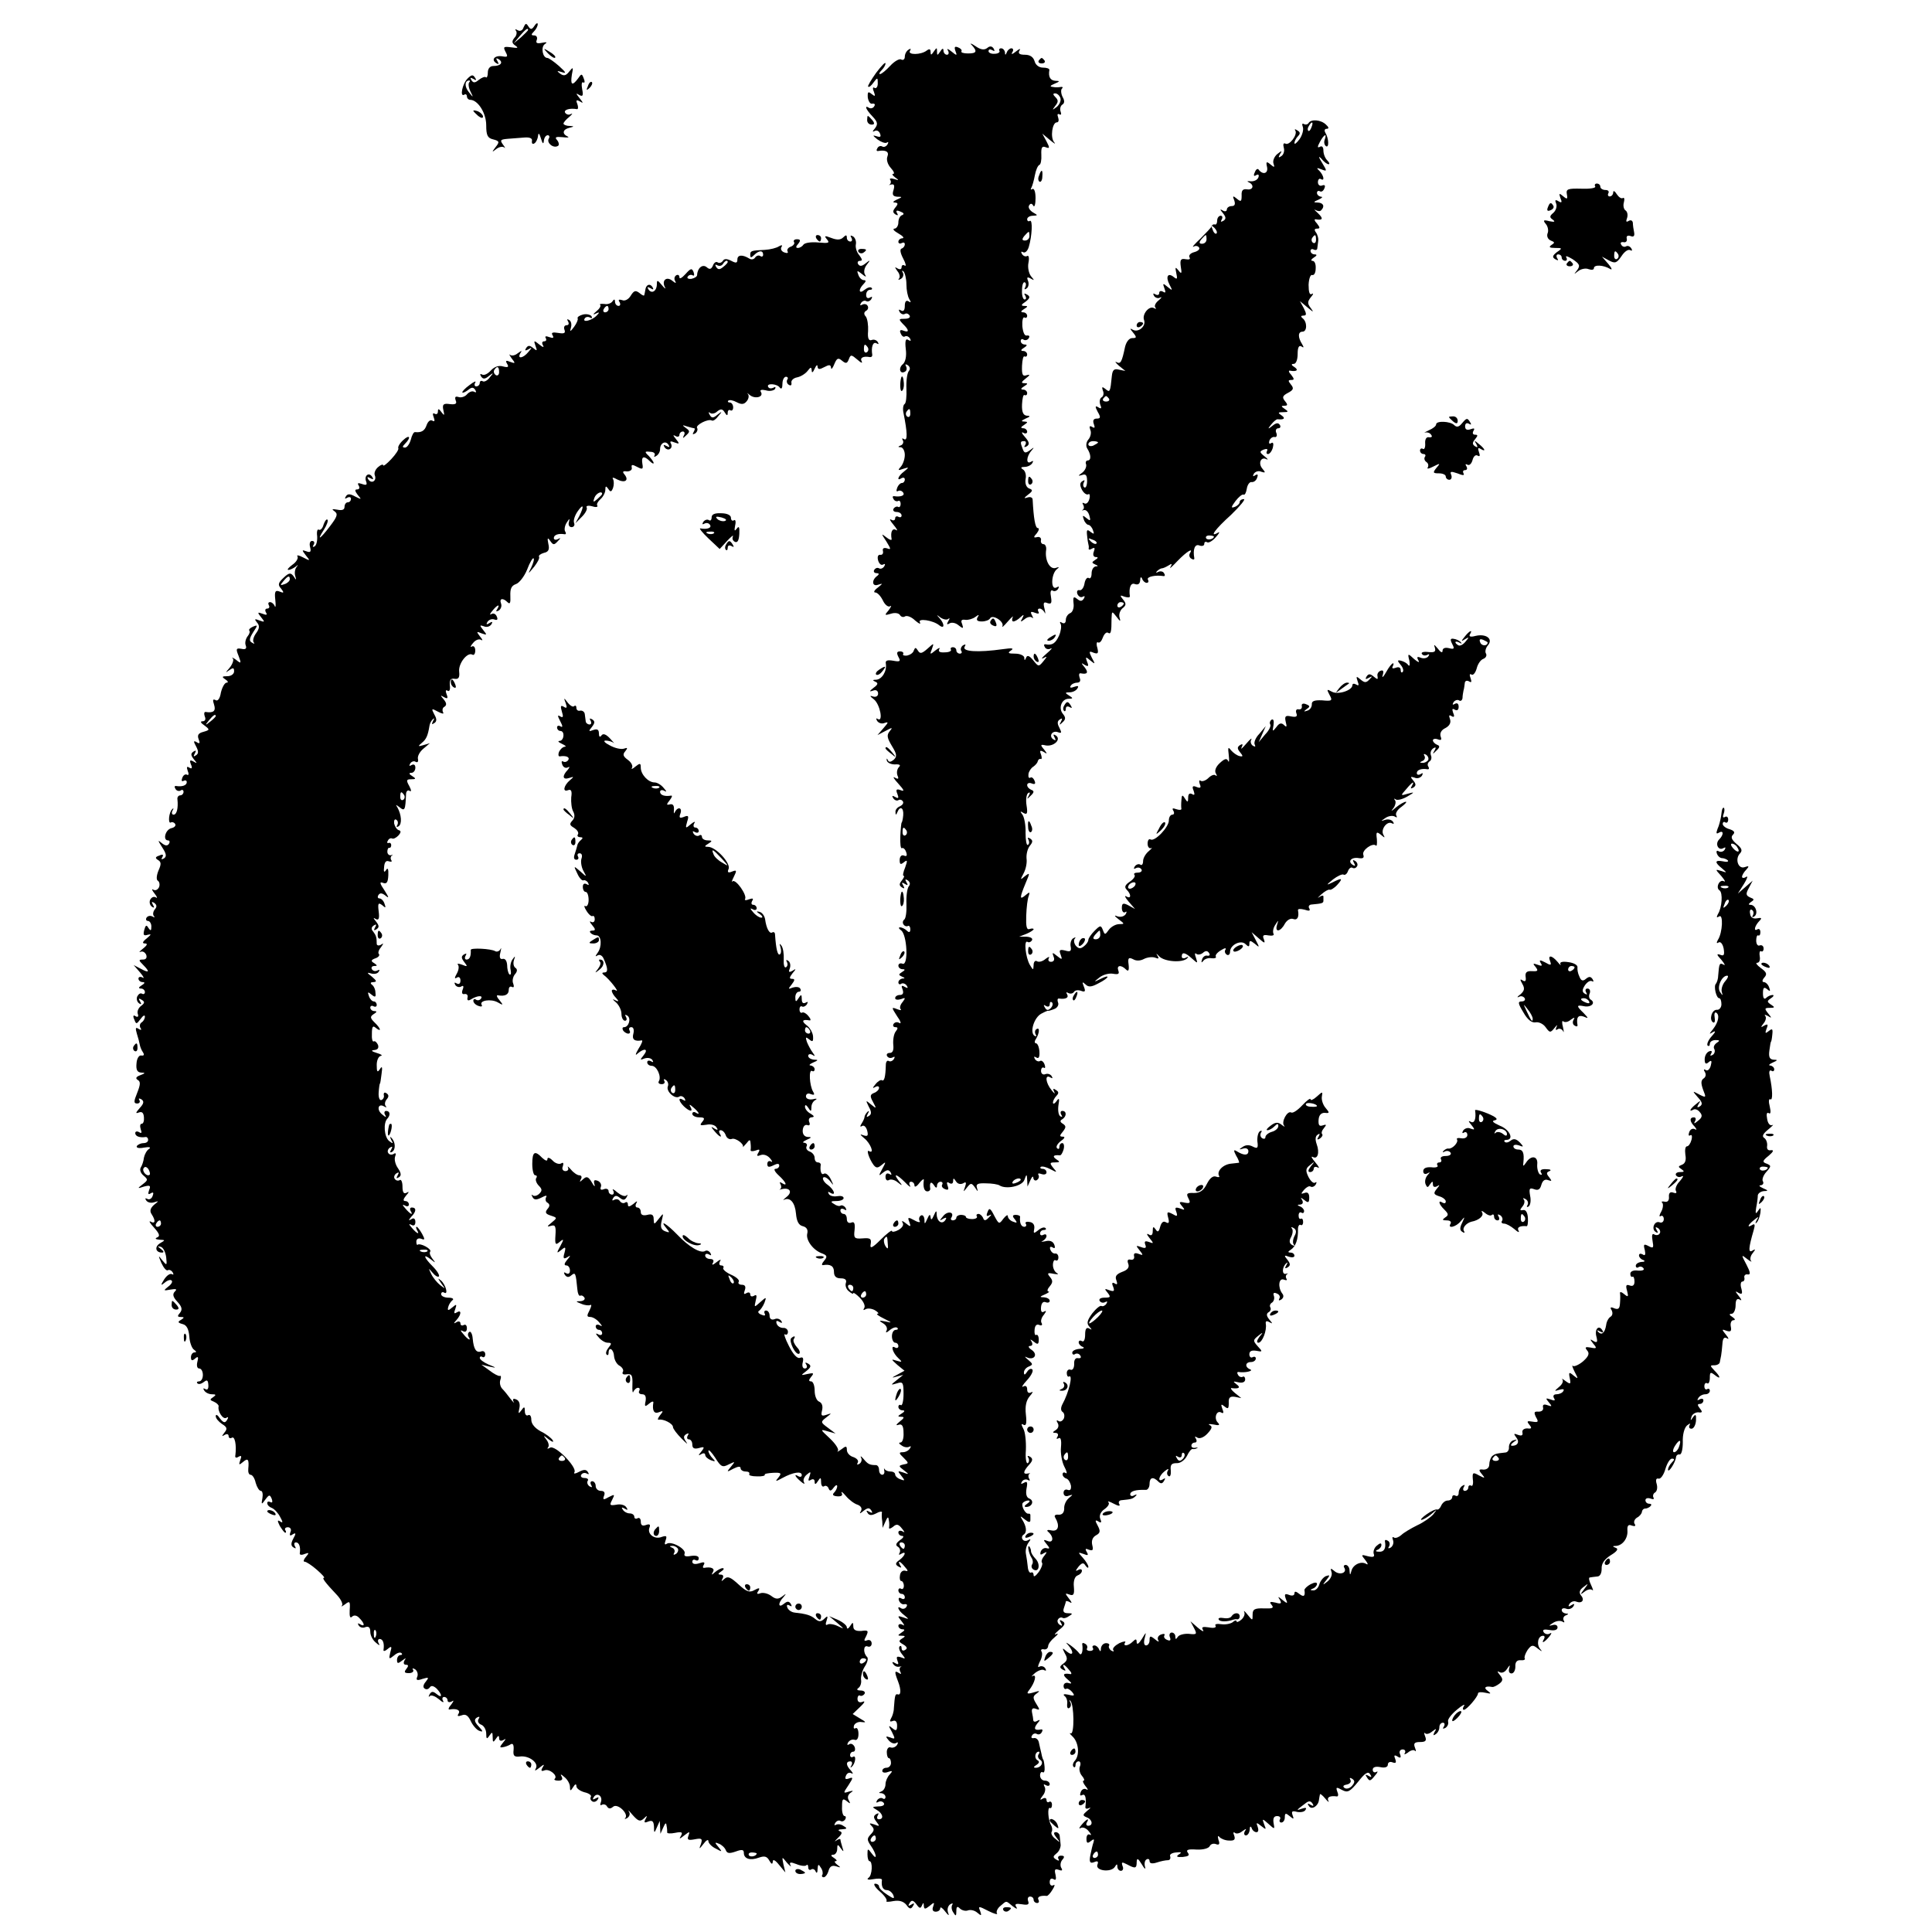 <?xml version="1.0" standalone="no"?>
<!DOCTYPE svg PUBLIC "-//W3C//DTD SVG 20010904//EN"
 "http://www.w3.org/TR/2001/REC-SVG-20010904/DTD/svg10.dtd">
<svg version="1.0" xmlns="http://www.w3.org/2000/svg"
 width="600pt" height="600pt" viewBox="0 0 600 600"
 preserveAspectRatio="xMidYMid meet">
<g transform="translate(0,600) scale(0.1,-0.1)"
fill="#000000" stroke="none">
<path d="M1626 5915 c-3 -10 -11 -13 -18 -9 -7 4 -10 4 -6 -1 4 -4 3 -15 -4
-22 -9 -11 -9 -17 3 -25 10 -7 7 -8 -13 -5 -24 3 -26 2 -18 -14 8 -15 7 -17
-10 -14 -23 4 -36 -10 -19 -21 8 -5 9 -3 4 6 -6 9 -4 11 4 6 15 -10 6 -21 -17
-21 -10 0 -17 -8 -17 -20 0 -11 -3 -18 -6 -15 -3 3 -13 -1 -22 -8 -12 -10 -17
-10 -23 -1 -5 8 -3 9 6 4 9 -6 11 -4 5 4 -6 10 -11 9 -23 -3 -16 -16 -25 -59
-10 -50 4 3 8 0 8 -5 0 -6 5 -11 10 -11 24 0 50 -41 50 -79 0 -31 4 -40 22
-44 19 -5 20 -8 7 -24 -12 -16 -12 -17 2 -6 9 7 20 9 25 5 4 -4 3 0 -4 9 -10
14 -8 16 16 18 15 1 38 3 52 4 16 1 24 -3 22 -11 -1 -8 2 -11 8 -7 5 3 10 14
11 23 1 11 4 8 9 -8 5 -17 8 -19 9 -7 1 9 6 17 12 17 5 0 7 -5 3 -11 -7 -13
15 -31 29 -22 4 2 3 11 -3 18 -8 9 -4 11 17 9 16 -2 22 -1 16 2 -18 8 -16 22
5 27 16 4 16 5 0 6 -10 0 -18 4 -18 7 0 4 8 13 18 21 9 8 12 12 5 9 -6 -4 -14
-2 -18 4 -5 9 14 15 37 11 4 0 4 7 1 16 -5 12 -3 14 8 8 11 -7 11 -5 -1 10
-12 15 -12 17 -1 10 11 -6 13 -2 9 18 -3 15 -1 24 3 21 5 -3 6 3 2 12 -6 16
-7 16 -18 0 -18 -24 -24 -20 -19 12 5 24 4 25 -8 10 -10 -13 -17 -15 -28 -7
-12 9 -11 10 5 5 15 -5 13 -1 -9 19 -16 14 -32 25 -36 25 -15 0 -21 34 -8 43
9 6 6 7 -9 4 -15 -3 -20 -1 -16 9 3 8 -1 14 -8 14 -10 0 -10 3 -1 12 7 7 12
17 12 23 0 5 -5 3 -10 -5 -8 -12 -12 -13 -19 -2 -7 11 -9 10 -15 -3z m14 -8
c0 -2 -10 -12 -22 -23 l-23 -19 19 23 c18 21 26 27 26 19z m-183 -163 c-3 -4
-2 -16 4 -28 10 -20 9 -20 -5 -2 -14 17 -13 36 1 36 4 0 3 -3 0 -6z"/>
<path d="M3018 5860 c18 -20 15 -26 -12 -26 -14 0 -23 3 -20 7 2 4 -3 9 -11
12 -10 4 -12 1 -8 -11 6 -15 5 -16 -12 -2 -11 9 -16 10 -11 3 4 -7 2 -13 -3
-13 -6 0 -11 6 -11 13 0 8 -4 7 -10 -3 -9 -13 -10 -13 -10 0 0 13 -1 13 -10 0
-8 -12 -10 -12 -10 -1 0 9 -4 10 -12 4 -18 -14 -60 -14 -52 -1 4 7 2 8 -4 4
-7 -4 -12 -14 -12 -22 0 -8 -5 -12 -11 -9 -5 4 -21 -5 -34 -19 -13 -14 -27
-26 -32 -26 -4 0 -2 5 5 12 7 7 12 16 12 21 0 6 -13 -8 -29 -29 -15 -21 -27
-41 -25 -43 3 -3 10 3 17 13 12 16 13 16 13 -3 0 -11 -5 -17 -10 -14 -5 4 -7
-1 -2 -12 5 -14 4 -16 -7 -7 -11 9 -13 7 -12 -11 2 -12 8 -21 14 -19 7 1 10
-2 6 -8 -3 -6 -11 -8 -16 -5 -16 10 -10 -5 11 -27 16 -17 17 -24 7 -37 -8 -9
-8 -12 -1 -8 7 4 14 0 17 -8 4 -10 1 -12 -11 -8 -13 4 -12 2 3 -10 11 -8 24
-13 29 -10 5 4 6 1 2 -6 -4 -6 -11 -9 -16 -6 -5 3 -12 1 -15 -5 -4 -6 -3 -10
2 -9 24 4 35 -2 29 -17 -4 -10 1 -25 10 -35 10 -11 13 -19 8 -19 -5 0 -2 -5 6
-11 13 -9 12 -10 -3 -5 -10 3 -16 2 -12 -3 3 -5 2 -11 -2 -14 -5 -2 -2 -2 5 0
9 2 11 -3 7 -17 -5 -15 -2 -20 12 -21 16 0 16 -1 -2 -9 -11 -5 -14 -9 -6 -9
10 -1 11 -4 2 -15 -9 -11 -9 -16 0 -22 8 -4 9 -3 5 4 -5 8 -1 10 10 5 11 -4
13 -8 6 -11 -7 -2 -12 -12 -12 -23 0 -10 -6 -19 -12 -19 -7 -1 -2 -7 12 -15
14 -8 19 -14 13 -15 -7 0 -13 -5 -13 -11 0 -5 5 -7 10 -4 6 3 10 2 10 -4 0 -5
-4 -11 -10 -13 -6 -2 -4 -14 5 -31 8 -15 10 -25 5 -22 -6 4 -10 1 -10 -5 0 -6
-5 -8 -12 -4 -10 6 -10 5 -1 -8 7 -8 9 -19 5 -23 -4 -5 -1 -5 6 -1 7 4 9 13 6
19 -4 7 -3 8 2 4 4 -4 9 -22 9 -40 0 -18 4 -38 9 -46 6 -10 5 -12 -2 -7 -8 5
-12 -1 -12 -14 0 -13 -4 -19 -12 -14 -7 4 -8 3 -4 -5 4 -6 11 -9 16 -6 5 3 11
1 15 -5 3 -6 -3 -10 -15 -10 -19 0 -20 -1 -6 -16 20 -19 20 -28 2 -21 -10 4
-13 1 -9 -8 3 -8 9 -13 13 -10 5 3 12 0 16 -6 4 -8 3 -9 -5 -5 -8 6 -11 -2 -8
-28 3 -22 -1 -40 -9 -47 -15 -12 -9 -33 7 -23 5 3 6 10 3 16 -4 7 -2 8 5 4 7
-5 9 -12 3 -19 -5 -7 -8 -31 -7 -55 1 -23 -1 -45 -6 -47 -4 -3 -6 -15 -3 -28
12 -60 13 -87 2 -81 -6 4 -8 3 -4 -4 3 -5 0 -13 -6 -15 -10 -4 -10 -6 0 -6 6
-1 12 -11 12 -24 0 -13 -6 -29 -12 -36 -11 -12 -9 -13 7 -7 19 6 19 5 3 -8
-19 -14 -25 -32 -8 -21 6 3 10 1 10 -4 0 -6 -4 -11 -9 -11 -5 0 -12 -7 -15
-16 -3 -8 -2 -12 3 -9 5 3 12 1 16 -5 6 -9 -8 -14 -28 -11 -5 1 -6 -3 -2 -9 3
-6 10 -8 14 -6 4 3 8 -1 8 -9 0 -8 -4 -12 -8 -9 -4 2 -10 0 -14 -6 -3 -5 1
-10 9 -10 9 0 16 -5 16 -11 0 -5 -4 -7 -10 -4 -5 3 -10 1 -10 -5 0 -6 -6 -8
-12 -4 -7 4 -4 -3 7 -16 11 -13 14 -20 8 -16 -12 7 -18 -6 -14 -28 1 -5 -6 -3
-16 5 -17 13 -17 13 0 -13 14 -23 15 -26 2 -21 -10 3 -15 0 -13 -8 2 -8 -2
-13 -8 -12 -7 1 -10 -6 -7 -17 3 -11 10 -17 16 -13 6 3 7 1 3 -6 -4 -6 -11 -9
-16 -6 -5 3 -11 1 -15 -5 -3 -5 0 -10 7 -10 8 0 9 -3 3 -8 -19 -13 -17 -35 2
-28 16 5 15 4 -1 -9 -11 -8 -14 -15 -8 -15 7 0 17 -11 24 -25 6 -13 16 -21 22
-18 6 4 4 -1 -4 -12 -14 -16 -13 -17 7 -11 12 4 24 2 28 -4 3 -6 11 -8 16 -4
6 3 20 -2 31 -13 12 -10 18 -13 15 -6 -9 14 41 7 60 -9 17 -13 17 4 1 22 -11
12 -10 12 3 2 9 -6 20 -8 24 -4 5 4 5 1 0 -7 -6 -10 -4 -12 4 -7 6 4 19 2 28
-6 14 -11 16 -11 11 4 -5 11 -2 15 10 13 9 -1 23 3 31 9 11 8 13 8 7 -1 -5 -9
-1 -13 13 -13 11 0 23 4 26 10 8 13 45 -11 38 -25 -2 -5 5 1 17 15 12 14 19
19 15 13 -3 -7 -2 -13 2 -13 5 0 15 6 22 13 11 10 12 9 6 -3 -7 -12 -6 -13 7
-3 8 7 19 9 23 5 5 -4 4 -1 0 7 -6 11 -4 13 9 8 10 -4 15 -3 11 3 -3 6 -2 10
4 10 5 0 12 -6 15 -12 3 -7 3 -2 0 11 -5 19 -3 23 9 18 12 -4 14 0 11 19 -3
15 -1 23 5 20 5 -4 13 -1 17 5 4 8 3 9 -4 5 -20 -12 -18 43 1 57 8 6 6 7 -5 3
-18 -5 -34 25 -29 57 1 9 -3 17 -8 17 -6 0 -10 6 -8 13 1 6 -4 11 -12 9 -12
-3 -12 0 -1 12 7 9 8 16 3 16 -8 0 -13 31 -16 88 0 7 -7 10 -16 7 -12 -4 -12
-2 2 9 15 11 15 15 3 19 -9 4 -13 15 -11 29 3 12 -1 26 -8 30 -8 5 -7 8 5 8 9
0 20 5 24 12 4 7 3 8 -4 4 -16 -10 -15 16 1 34 10 12 9 12 -4 2 -14 -10 -18
-10 -23 4 -8 21 -8 24 5 24 5 0 7 -5 3 -12 -5 -7 -3 -8 5 -4 9 6 8 13 -6 29
-10 11 -12 17 -5 13 6 -4 12 -2 12 3 0 6 -6 11 -12 11 -9 0 -8 4 2 10 13 9 13
10 0 11 -10 0 -8 3 5 9 15 6 16 9 4 9 -11 1 -16 11 -15 35 1 19 4 32 8 29 5
-2 8 1 8 6 0 6 -6 11 -12 11 -9 0 -8 4 2 10 13 8 13 10 1 10 -11 0 -9 4 5 15
13 10 14 13 3 10 -13 -5 -16 1 -15 29 1 19 4 32 8 29 5 -2 8 1 8 6 0 6 -6 11
-12 11 -9 0 -8 4 2 10 10 6 11 10 3 10 -7 0 -13 5 -13 11 0 5 4 8 9 4 5 -3 13
-1 16 5 4 6 1 9 -6 8 -7 -2 -12 10 -14 29 -1 18 2 30 7 27 4 -3 8 0 8 5 0 6
-6 11 -12 11 -9 0 -8 4 2 10 13 8 13 10 1 10 -11 0 -10 4 4 13 14 11 15 16 5
22 -9 5 -11 4 -6 -3 4 -7 3 -12 -2 -12 -5 0 -9 13 -8 29 0 16 4 27 9 24 4 -2
4 -9 1 -15 -4 -7 -2 -8 4 -4 6 4 8 14 5 23 -5 12 -3 14 8 8 12 -7 12 -6 1 7
-7 9 -11 28 -8 42 3 15 1 24 -4 21 -5 -3 -12 0 -16 6 -4 7 -3 9 3 6 6 -4 14 3
18 16 10 33 13 87 3 81 -4 -3 -8 0 -8 5 0 6 8 11 18 11 16 1 16 1 -1 11 -9 6
-15 15 -11 21 4 7 9 7 13 -1 4 -6 7 5 7 24 0 19 -4 31 -10 28 -5 -3 -6 -2 -3
4 3 5 8 23 11 39 3 16 9 30 14 32 4 1 7 15 6 31 -1 23 2 28 13 24 13 -5 14 -3
3 18 l-13 24 24 -20 c13 -11 19 -14 13 -7 -13 15 -6 62 8 62 6 0 7 7 4 16 -3
8 -2 12 4 9 5 -3 7 0 4 8 -3 8 -1 18 5 22 7 4 8 12 1 24 -5 10 -6 22 -2 26 4
3 2 6 -3 5 -6 -1 -17 -2 -25 0 -11 1 -9 4 5 10 17 7 17 9 3 9 -16 1 -23 12
-19 34 0 4 -8 7 -20 7 -12 0 -23 8 -26 20 -4 13 -14 20 -30 20 -17 0 -22 4
-17 13 5 7 0 6 -11 -3 -11 -9 -16 -10 -11 -2 4 6 3 12 -3 12 -5 0 -12 -6 -14
-12 -4 -10 -6 -10 -6 0 -1 6 -6 12 -12 12 -5 0 -8 -4 -5 -8 2 -4 -4 -9 -15 -9
-10 -1 -19 3 -19 8 0 6 5 7 12 3 7 -4 8 -3 4 5 -5 8 -12 9 -20 2 -9 -7 -20 -6
-37 6 -13 9 -19 10 -11 3z m275 -164 c3 -8 -2 -20 -11 -28 -15 -11 -15 -11 -5
3 10 12 10 18 1 27 -8 8 -9 12 -1 12 6 0 13 -6 16 -14z m-96 -429 c0 -8 -6
-14 -14 -14 -9 0 -10 4 -2 14 6 7 12 13 14 13 1 0 2 -6 2 -13z m-370 -552 c0
-8 -4 -12 -9 -9 -5 3 -6 10 -3 15 9 13 12 11 12 -6z"/>
<path d="M1702 5834 c10 -10 20 -16 22 -13 3 3 -5 11 -17 18 -21 13 -21 12 -5
-5z"/>
<path d="M3226 5812 c-3 -5 1 -9 9 -9 8 0 12 4 9 9 -3 4 -7 8 -9 8 -2 0 -6 -4
-9 -8z"/>
<path d="M1826 5733 c-6 -14 -5 -15 5 -6 7 7 10 15 7 18 -3 3 -9 -2 -12 -12z"/>
<path d="M1470 5656 c0 -2 7 -9 15 -16 9 -7 15 -8 15 -2 0 5 -7 12 -15 16 -8
3 -15 4 -15 2z"/>
<path d="M2693 5627 c0 -8 6 -14 14 -14 9 0 10 4 2 14 -6 7 -12 13 -14 13 -1
0 -2 -6 -2 -13z"/>
<path d="M4064 5618 c-3 -5 -10 -6 -15 -3 -5 3 -6 -1 -3 -9 3 -8 -1 -25 -10
-38 -9 -12 -16 -18 -16 -12 0 5 5 15 11 21 8 8 7 13 -2 18 -7 5 -10 4 -6 -1 7
-13 -19 -47 -31 -40 -6 3 -8 -2 -5 -13 3 -10 -1 -22 -8 -26 -8 -6 -10 -4 -4 6
8 12 6 12 -9 0 -9 -8 -14 -21 -11 -29 4 -12 3 -13 -9 -3 -13 11 -15 9 -11 -8
4 -20 -13 -25 -26 -8 -3 5 -9 1 -12 -8 -5 -10 -3 -14 4 -9 7 4 10 1 7 -7 -3
-8 -14 -13 -24 -12 -10 1 -13 0 -6 -3 18 -8 14 -25 -5 -22 -13 2 -18 -3 -17
-19 0 -19 -2 -21 -15 -10 -12 10 -14 9 -8 -5 4 -12 2 -18 -8 -18 -8 0 -15 -5
-15 -11 0 -5 -6 -7 -12 -3 -10 6 -10 4 0 -8 10 -13 10 -18 1 -24 -8 -4 -9 -3
-5 4 4 7 2 12 -3 12 -6 0 -11 -7 -11 -15 0 -8 -3 -14 -7 -12 -5 1 -9 -1 -10
-6 -2 -4 -18 -21 -35 -38 -18 -17 -28 -28 -21 -25 6 4 14 2 17 -3 3 -5 -4 -11
-15 -14 -12 -3 -18 -10 -15 -16 4 -6 -1 -8 -12 -6 -15 3 -18 -2 -15 -23 4 -22
2 -24 -7 -12 -10 12 -11 11 -7 -8 4 -18 3 -21 -7 -13 -19 16 -27 2 -14 -23 10
-19 10 -20 -6 -7 -14 12 -16 12 -10 -4 5 -13 4 -16 -4 -11 -7 4 -12 2 -12 -4
0 -6 -5 -8 -12 -4 -7 4 -8 3 -4 -5 4 -6 13 -9 19 -5 7 3 4 -1 -5 -9 -10 -8
-14 -18 -10 -22 4 -5 2 -5 -4 -2 -15 9 -38 -19 -31 -37 7 -19 -18 -40 -35 -30
-10 6 -9 3 1 -9 12 -15 11 -17 -3 -17 -9 0 -18 -11 -22 -27 -10 -48 -14 -54
-26 -48 -7 4 -4 -1 7 -11 l20 -16 -20 4 c-15 4 -20 -1 -22 -19 -5 -51 -6 -53
-20 -41 -10 8 -12 7 -8 -5 4 -8 2 -18 -4 -21 -6 -4 -7 -14 -4 -23 5 -11 3 -14
-6 -8 -10 6 -11 3 -2 -14 10 -17 9 -21 -3 -21 -10 0 -13 -6 -9 -17 4 -11 3
-14 -5 -9 -8 5 -10 2 -6 -9 4 -8 1 -22 -6 -30 -7 -8 -8 -20 -4 -27 13 -20 13
-38 2 -38 -5 0 -8 -6 -5 -12 2 -7 -3 -19 -12 -26 -14 -10 -14 -11 0 -7 11 4
15 -1 15 -19 0 -14 -4 -22 -8 -20 -5 3 -5 10 -2 16 4 7 2 8 -4 4 -9 -5 -9 -13
-2 -27 6 -11 15 -17 20 -14 4 3 6 -4 3 -15 -3 -11 -10 -17 -16 -13 -5 3 -7 1
-3 -5 3 -5 3 -12 -1 -15 -5 -2 -3 -3 4 -1 6 1 13 -6 16 -17 5 -17 3 -18 -9 -8
-12 10 -13 9 -8 -5 3 -9 10 -16 14 -16 4 0 11 -7 14 -16 5 -13 4 -14 -7 -6
-11 9 -13 7 -11 -11 1 -12 3 -24 4 -27 1 -3 2 -9 1 -13 -1 -5 4 -5 10 -1 9 5
10 2 6 -9 -4 -10 -1 -17 6 -17 8 0 8 -3 -2 -9 -11 -7 -11 -9 0 -14 10 -4 10
-6 2 -6 -7 -1 -13 -10 -13 -22 0 -11 -4 -18 -9 -14 -5 3 -11 -5 -13 -17 -2
-13 -9 -22 -15 -21 -7 2 -10 -4 -7 -12 4 -8 11 -12 17 -8 6 3 7 1 3 -6 -6 -9
-11 -9 -21 -1 -11 9 -13 6 -11 -14 2 -14 -3 -27 -10 -30 -8 -3 -14 -13 -14
-21 0 -10 -5 -13 -12 -9 -6 4 -8 3 -4 -4 3 -6 1 -22 -5 -36 -11 -24 -21 -31
-42 -27 -5 1 -6 -3 -2 -9 3 -6 12 -8 18 -4 7 3 1 -4 -13 -16 -14 -12 -18 -18
-10 -14 13 7 13 6 0 -10 -14 -17 -15 -17 -31 3 -12 15 -19 17 -22 9 -4 -10 -6
-10 -6 0 -1 6 -13 12 -28 12 -22 0 -25 2 -13 10 10 7 3 8 -25 4 -78 -11 -129
-8 -119 8 4 7 3 8 -5 4 -6 -4 -9 -12 -6 -17 4 -5 1 -9 -4 -9 -6 0 -11 5 -11
10 0 6 -5 10 -11 10 -5 0 -8 -3 -6 -7 3 -5 -6 -9 -19 -9 -15 -1 -21 2 -17 10
4 6 -2 4 -12 -4 -17 -14 -18 -13 -11 4 7 20 7 20 -14 1 -17 -15 -23 -16 -29
-6 -7 11 -9 11 -13 1 -2 -8 -12 -14 -21 -16 -9 -1 -15 1 -12 5 2 4 -2 8 -10 8
-10 0 -11 -5 -5 -17 8 -14 5 -16 -16 -12 -18 3 -25 1 -23 -9 4 -23 -12 -49
-30 -50 -11 0 -12 -2 -3 -6 10 -4 9 -9 -5 -19 -14 -11 -14 -13 -2 -9 9 4 16 0
16 -9 0 -8 -7 -12 -16 -9 -11 4 -10 1 3 -9 19 -15 30 -72 12 -61 -5 4 -6 1 -2
-6 5 -7 15 -10 24 -6 12 4 11 1 -4 -16 l-19 -22 25 13 c22 12 23 11 13 -1 -10
-12 -8 -21 7 -46 16 -26 16 -33 5 -43 -9 -7 -15 -8 -18 0 -3 6 -4 5 -3 -2 2
-7 13 -12 25 -12 15 1 19 -2 13 -8 -6 -6 -8 -17 -5 -26 5 -11 3 -13 -8 -7 -8
5 -3 -4 11 -19 18 -20 20 -25 7 -20 -13 5 -16 2 -10 -12 5 -13 3 -15 -7 -9 -9
5 -11 4 -6 -4 4 -6 11 -9 16 -6 5 3 11 1 14 -4 3 -5 -1 -11 -9 -15 -8 -3 -15
-11 -14 -18 0 -10 2 -10 6 0 8 20 20 14 18 -10 -1 -13 -4 -23 -5 -23 -1 0 -3
-19 -4 -42 -1 -23 1 -40 5 -37 4 2 10 -3 13 -12 4 -11 2 -15 -7 -11 -7 3 -13
-3 -13 -14 0 -14 3 -15 13 -7 11 9 12 6 4 -16 -6 -14 -8 -26 -5 -26 4 0 1 -6
-5 -14 -9 -11 -9 -16 0 -22 8 -5 9 -3 4 6 -6 9 -4 11 5 5 9 -6 11 -4 5 5 -5 9
-4 11 4 6 7 -5 9 -12 3 -19 -5 -7 -8 -31 -7 -55 1 -23 -2 -45 -7 -48 -4 -3 -6
-10 -2 -15 3 -5 9 -7 13 -5 4 3 8 -2 8 -10 0 -10 -4 -11 -11 -4 -5 5 -15 10
-21 10 -5 0 -4 -4 3 -9 19 -12 24 -111 5 -104 -7 3 -13 0 -13 -6 0 -6 6 -11
13 -11 9 0 8 -3 -2 -9 -11 -7 -11 -9 0 -14 10 -4 10 -6 2 -6 -7 -1 -13 -6 -13
-12 0 -5 4 -8 9 -4 5 3 13 0 17 -6 5 -8 3 -9 -6 -4 -10 6 -12 4 -7 -8 4 -11 1
-17 -8 -17 -8 0 -15 -4 -15 -10 0 -5 8 -6 18 -3 14 6 15 4 5 -9 -7 -8 -10 -18
-6 -22 4 -4 -1 -4 -11 0 -18 7 -18 6 0 -22 11 -15 14 -25 7 -21 -6 4 -14 3
-18 -3 -3 -5 -1 -10 6 -10 8 0 8 -4 1 -13 -6 -7 -9 -25 -8 -40 2 -18 -1 -27
-11 -27 -8 0 -11 -5 -8 -10 4 -6 11 -7 17 -4 7 4 8 2 4 -5 -4 -6 -11 -9 -16
-6 -5 3 -9 -3 -9 -12 -1 -38 -5 -52 -12 -48 -3 3 -13 -3 -20 -12 -10 -12 -10
-14 -1 -9 6 4 12 3 12 -2 0 -6 -7 -13 -15 -16 -13 -5 -14 -10 -4 -28 12 -22
11 -22 -6 -8 -17 14 -17 14 -7 -7 9 -16 9 -24 0 -29 -7 -5 -8 -3 -3 7 5 8 4
11 -1 6 -5 -5 -9 -12 -9 -15 0 -4 -4 -13 -9 -21 -6 -9 -5 -12 1 -8 6 4 13 -3
16 -14 4 -16 2 -19 -11 -15 -13 5 -12 3 2 -9 19 -15 33 -50 15 -40 -10 7 0
-24 14 -43 8 -10 13 -10 25 0 14 12 14 10 2 -12 -12 -22 -12 -24 2 -12 13 10
18 10 24 1 4 -8 3 -9 -4 -5 -7 4 -12 1 -12 -9 0 -9 5 -13 10 -10 6 4 19 1 28
-7 15 -12 16 -11 3 5 -19 25 -6 21 20 -5 12 -13 19 -17 15 -10 -4 6 -2 12 3
12 6 0 11 -5 11 -12 0 -6 7 -3 15 8 8 10 15 15 14 9 -3 -21 1 -35 11 -35 5 0
9 3 9 8 -3 19 2 25 11 12 6 -10 10 -11 10 -2 0 6 5 12 11 12 5 0 8 -4 5 -9 -3
-5 1 -11 9 -14 10 -4 12 -1 8 10 -4 11 -2 14 5 9 7 -4 12 -2 12 6 0 10 2 10 9
-1 5 -8 14 -10 22 -6 9 6 11 3 6 -11 -6 -17 -6 -17 6 -2 12 15 14 15 25 0 9
-14 10 -14 6 -1 -4 12 3 15 28 14 18 0 38 -3 43 -7 21 -12 68 -2 76 17 7 20 8
20 9 0 l1 -20 9 20 c5 11 9 14 9 7 1 -7 6 -10 11 -7 6 4 8 11 5 16 -3 5 1 6 9
3 9 -3 16 -1 16 5 0 6 -5 11 -12 11 -6 0 -9 3 -6 6 4 3 17 0 30 -7 21 -11 22
-11 9 4 -12 15 -11 17 5 17 16 0 17 2 4 10 -13 9 -8 14 11 12 4 -1 9 8 12 18
3 11 1 20 -4 20 -5 0 -9 -5 -9 -12 0 -6 -3 -8 -7 -4 -5 4 1 14 11 22 12 8 15
14 7 14 -11 0 -11 3 0 16 10 13 10 17 0 24 -9 5 -10 10 -2 14 14 9 14 26 0 26
-5 0 -7 -5 -3 -12 4 -6 3 -8 -3 -5 -6 4 -8 19 -6 34 4 22 2 25 -6 13 -6 -8
-11 -10 -11 -4 0 5 5 15 11 21 8 8 7 13 -2 18 -8 6 -10 4 -5 -6 4 -8 0 -5 -8
5 -19 23 -22 51 -4 40 7 -4 8 -3 4 4 -4 6 -12 9 -20 6 -7 -3 -13 2 -13 10 0 8
4 13 9 10 4 -3 5 2 2 10 -3 9 -10 14 -14 11 -5 -3 -12 0 -16 6 -4 8 -3 9 4 5
8 -5 11 1 10 18 -1 15 -6 26 -11 26 -4 0 -5 6 0 13 11 18 13 38 2 31 -5 -3 -6
-10 -3 -16 4 -6 2 -8 -3 -5 -16 10 -2 57 21 69 11 6 21 10 21 9 0 -1 8 1 18 5
10 3 16 13 13 20 -3 8 -2 13 2 13 21 -3 32 2 26 13 -4 6 -3 8 4 4 6 -3 13 -2
17 3 3 6 13 7 22 4 13 -5 15 -2 9 13 -6 15 -5 16 5 7 9 -9 18 -9 40 3 34 17
39 30 7 14 -22 -11 -22 -10 -4 4 11 9 30 14 42 12 17 -3 21 -1 17 10 -6 16 8
19 24 3 7 -7 10 -3 8 15 -3 21 0 24 14 17 10 -6 23 -5 34 1 10 5 25 7 34 4 12
-5 13 -3 7 7 -5 7 -2 6 6 -3 16 -17 73 -21 87 -6 5 5 3 6 -4 2 -7 -4 -13 -2
-13 3 0 16 11 13 32 -6 18 -16 18 -16 12 3 -4 10 -4 16 1 12 4 -4 14 -3 21 3
8 7 14 7 19 -1 4 -6 1 -9 -6 -8 -6 2 -14 -4 -16 -12 -3 -10 -2 -11 4 -4 4 6
16 10 26 8 9 -1 15 1 13 5 -3 4 4 13 16 20 11 7 17 8 14 2 -4 -5 -2 -12 4 -16
5 -3 10 1 10 9 0 22 34 38 48 24 9 -9 12 -9 12 1 0 11 3 11 17 0 15 -13 15
-12 3 11 l-13 25 22 -19 c18 -16 21 -17 16 -3 -5 12 -2 15 14 12 12 -2 19 0
16 5 -3 6 -1 18 5 27 11 17 11 17 6 1 -8 -25 11 -22 24 3 7 12 18 18 26 15 13
-5 19 6 15 27 -1 5 8 5 20 2 15 -5 19 -4 15 4 -4 6 0 12 8 12 32 3 36 4 36 12
0 4 0 10 0 13 0 4 -6 3 -13 -2 -7 -5 -4 -1 6 8 11 10 22 16 26 15 3 -2 14 4
24 15 19 21 15 23 -16 7 -19 -9 -19 -8 3 10 13 10 28 17 32 15 5 -3 11 2 14
10 3 9 10 14 14 11 5 -3 11 -1 14 4 4 5 1 13 -5 17 -8 5 -9 3 -4 -6 5 -9 4
-11 -4 -6 -17 11 -4 25 19 21 13 -2 17 1 14 10 -6 14 29 39 39 29 3 -3 4 6 3
20 -3 23 -1 24 12 14 13 -11 14 -11 8 0 -9 16 12 44 27 35 6 -3 7 -1 3 5 -4 6
-14 9 -24 6 -15 -5 -15 -5 1 6 9 6 22 8 29 4 6 -4 8 -3 4 4 -3 6 4 18 16 26
12 9 18 16 14 16 -5 0 -19 -8 -30 -17 -16 -14 -18 -14 -8 -2 6 9 8 20 4 24 -4
5 -2 6 3 2 6 -3 21 1 35 9 24 14 24 15 2 9 -23 -7 -23 -6 -5 14 19 23 28 28
17 9 -4 -7 -3 -8 5 -4 9 6 9 11 0 22 -10 12 -9 13 4 9 8 -4 18 -1 23 6 4 8 3
10 -4 5 -7 -4 -12 -2 -12 3 0 10 14 15 33 12 5 -1 6 3 3 8 -4 5 -2 12 3 16 6
3 8 12 5 19 -3 8 0 17 7 22 8 5 10 3 4 -7 -7 -12 -6 -12 6 0 11 10 11 15 2 18
-7 3 -13 9 -13 14 0 4 7 6 15 3 11 -4 13 -2 9 9 -3 10 2 20 15 26 13 7 18 17
14 28 -4 11 -3 14 5 9 8 -5 10 -1 5 10 -4 12 -3 15 5 10 7 -4 12 -1 12 9 0 10
-5 13 -12 9 -7 -4 -8 -3 -4 5 4 6 12 9 17 6 5 -4 10 0 11 7 0 7 2 18 3 23 2 6
3 16 4 23 0 7 6 10 13 6 8 -5 9 -2 5 10 -4 10 -3 15 3 11 5 -3 12 5 16 19 3
13 12 27 21 30 8 3 11 11 8 16 -4 6 -1 18 6 26 17 20 -6 37 -39 29 -15 -4 -21
-2 -17 5 10 16 -1 12 -16 -7 -12 -15 -12 -16 1 -8 13 8 13 6 1 -8 -7 -9 -17
-14 -22 -11 -14 8 -11 16 4 8 6 -4 8 -3 4 1 -4 5 -14 10 -22 11 -11 2 -12 -2
-5 -16 8 -15 6 -17 -10 -13 -12 3 -20 0 -20 -8 0 -8 -6 -5 -15 7 -11 13 -13
14 -9 3 4 -13 -1 -16 -20 -14 -15 2 -24 -1 -20 -6 3 -5 10 -6 16 -3 7 4 8 2 4
-4 -4 -6 -14 -8 -23 -5 -12 5 -14 3 -8 -8 5 -8 -1 -6 -13 4 -20 19 -21 18 -15
-5 2 -13 1 -19 -4 -13 -4 6 -14 11 -22 13 -12 3 -12 0 -1 -13 7 -8 10 -18 6
-22 -3 -3 -6 -1 -6 6 0 8 -6 11 -16 7 -8 -3 -12 -2 -9 4 3 6 4 10 1 10 -3 0
-13 -12 -21 -27 -9 -16 -14 -20 -11 -10 4 12 2 17 -6 14 -7 -2 -12 -10 -10
-17 2 -11 0 -11 -12 -1 -11 9 -16 9 -22 0 -5 -8 -3 -10 7 -4 11 6 12 5 2 -5
-10 -11 -15 -11 -28 0 -13 11 -14 10 -9 -5 5 -13 4 -16 -4 -11 -7 4 -12 3 -12
-2 0 -16 -45 -31 -64 -20 -16 9 -16 7 -7 -10 10 -18 8 -20 -23 -17 -24 1 -33
-2 -32 -13 0 -8 -6 -17 -14 -19 -12 -4 -12 -3 -2 5 11 7 11 10 -2 15 -9 4 -15
1 -13 -6 1 -7 -3 -11 -10 -10 -7 2 -10 -4 -7 -12 4 -10 0 -13 -16 -10 -18 4
-21 1 -17 -17 4 -15 3 -18 -5 -10 -8 8 -15 7 -24 -6 -12 -15 -13 -15 -9 6 2
13 0 20 -6 17 -5 -4 -7 -10 -4 -15 3 -4 -4 -19 -16 -31 l-20 -24 11 25 11 25
-20 -24 c-12 -12 -18 -28 -14 -34 3 -6 1 -7 -6 -3 -6 4 -9 13 -5 19 3 7 -4 1
-16 -13 -12 -14 -18 -19 -14 -11 5 10 3 12 -5 7 -9 -6 -9 -11 0 -22 10 -12 10
-15 -2 -12 -8 2 -19 10 -26 18 -9 12 -10 9 -7 -15 2 -17 1 -25 -2 -18 -4 9
-11 7 -26 -7 -12 -11 -17 -24 -12 -32 4 -7 4 -10 -1 -6 -4 4 -14 0 -22 -8 -8
-8 -19 -12 -24 -9 -5 4 -6 -1 -3 -10 5 -11 2 -14 -10 -9 -12 5 -15 2 -9 -12 4
-12 3 -15 -5 -10 -8 4 -12 0 -12 -11 0 -15 -2 -16 -10 -3 -8 13 -10 12 -11 -5
-1 -11 -1 -23 0 -27 0 -4 -7 -4 -16 -1 -11 4 -14 3 -9 -5 4 -7 2 -12 -3 -12
-6 0 -11 -8 -11 -18 0 -21 -44 -67 -57 -59 -5 3 -9 -3 -9 -13 0 -10 5 -16 11
-14 5 3 2 -1 -7 -9 -10 -8 -18 -22 -18 -31 0 -10 -4 -15 -9 -11 -5 3 -13 0
-17 -6 -4 -7 -3 -9 4 -5 6 3 13 2 17 -4 3 -5 -2 -10 -11 -10 -10 0 -14 -3 -11
-7 4 -3 -2 -13 -14 -21 -15 -10 -18 -17 -10 -25 15 -15 14 -30 -1 -21 -7 4 -4
-3 7 -16 l20 -23 -20 11 c-17 9 -21 7 -21 -8 0 -10 5 -16 10 -13 5 4 6 1 2 -6
-5 -7 -15 -10 -25 -7 -12 5 -11 2 3 -9 19 -14 19 -15 2 -15 -11 0 -25 -8 -32
-17 -12 -17 -13 -17 -19 -1 -6 15 -8 15 -26 -3 -10 -10 -19 -23 -19 -28 0 -5
-6 -14 -14 -20 -10 -8 -16 -8 -25 2 -6 8 -7 18 -3 22 4 5 2 5 -5 1 -6 -3 -10
-15 -8 -25 3 -15 -1 -18 -17 -13 -17 4 -20 2 -14 -13 6 -16 4 -16 -11 -4 -15
12 -16 12 -11 -2 4 -9 1 -16 -8 -16 -7 0 -10 5 -7 11 4 6 -1 5 -10 -2 -9 -8
-21 -11 -27 -7 -5 3 -10 -2 -10 -12 -1 -17 -1 -17 -12 1 -13 23 -19 78 -7 71
4 -3 10 -1 14 5 3 6 -4 10 -17 11 l-23 0 23 9 c12 5 22 12 22 14 0 3 -6 3 -12
1 -10 -4 -12 8 -11 41 1 26 4 53 8 62 4 12 3 13 -10 2 -19 -16 -19 -9 0 37 14
33 14 34 -2 22 -15 -13 -15 -12 -4 9 7 13 11 33 9 46 -1 13 3 30 10 39 10 12
10 17 1 23 -7 4 -9 3 -5 -4 3 -6 3 -13 -2 -16 -4 -2 -7 14 -7 37 1 23 -4 48
-9 56 -9 12 -8 13 3 6 11 -6 13 -1 9 24 -3 18 0 35 5 38 6 4 7 1 2 -8 -7 -12
-6 -12 6 0 11 10 11 15 2 18 -7 3 -13 9 -13 15 0 6 7 8 14 5 10 -4 13 -1 9 8
-3 8 -9 13 -13 10 -5 -3 -7 2 -6 11 1 8 8 19 15 23 7 5 13 12 14 17 1 5 5 8 9
7 4 -2 4 5 1 14 -5 12 -3 14 8 8 12 -8 12 -6 1 8 -12 14 -11 16 6 12 25 -4 49
19 31 31 -8 5 -9 3 -4 -6 5 -9 4 -11 -4 -6 -15 10 -3 29 15 22 11 -4 12 -2 4
14 -7 13 -7 21 2 26 7 5 8 2 3 -7 -6 -11 -5 -12 5 -2 10 9 10 15 1 26 -15 18
-4 47 18 47 14 0 14 2 1 10 -13 8 -13 10 2 10 9 0 20 5 24 12 5 8 2 9 -10 5
-10 -4 -15 -3 -11 3 3 6 13 10 20 10 9 0 12 6 8 15 -3 9 -2 15 3 14 21 -4 25
2 13 18 -12 14 -12 16 0 8 11 -6 13 -4 7 10 -6 16 -4 16 10 4 16 -13 16 -12 5
8 -10 20 -9 22 5 16 14 -5 16 -2 12 15 -4 12 -2 20 2 17 5 -3 11 4 15 15 4 11
11 18 16 15 9 -6 11 2 11 44 1 24 1 24 16 5 11 -15 13 -15 9 -2 -3 9 1 22 9
29 12 9 12 15 2 27 -11 13 -10 15 4 9 10 -3 17 -3 17 1 -4 27 3 44 16 38 10
-3 15 1 16 12 0 10 3 12 6 5 2 -7 9 -13 14 -13 6 0 7 5 4 10 -5 9 24 15 48 11
5 -1 6 3 2 9 -3 6 -12 7 -18 4 -7 -4 -8 -3 -4 2 5 5 12 9 15 9 4 0 13 4 21 9
11 7 12 6 6 -5 -5 -8 5 1 22 19 29 30 51 43 38 23 -3 -5 -1 -13 5 -16 6 -4 10
-3 9 2 -5 27 2 45 16 39 8 -3 15 -1 15 5 0 6 4 8 9 5 4 -3 17 4 27 16 11 12
13 18 7 14 -29 -17 -10 10 40 55 28 27 46 49 40 49 -7 0 -13 -4 -13 -9 0 -5
-7 -12 -15 -15 -13 -5 -12 -1 2 18 10 13 21 22 25 20 4 -2 8 6 10 18 2 13 9
22 15 21 6 -1 14 4 17 13 4 10 2 13 -6 8 -7 -5 -8 -3 -4 5 5 7 15 10 23 6 13
-4 14 -3 4 9 -15 17 -5 39 12 30 7 -3 4 1 -6 9 -16 13 -16 15 -2 21 9 3 13 2
10 -4 -3 -6 -2 -10 3 -10 5 0 12 9 15 20 3 12 1 18 -5 14 -6 -4 -8 -1 -6 7 3
8 10 13 16 12 6 -2 9 4 6 12 -4 8 -1 15 6 15 6 0 8 5 5 10 -5 8 -12 7 -23 -2
-15 -12 -16 -11 -4 4 8 10 17 17 20 16 20 -2 25 3 12 12 -12 8 -12 10 5 10 17
0 17 2 5 10 -12 8 -12 10 -1 10 10 0 11 3 2 14 -10 12 -8 17 9 26 17 9 19 14
9 26 -9 11 -9 14 1 14 10 0 10 3 0 16 -8 8 -9 14 -4 13 21 -4 28 2 14 11 -10
6 -11 10 -2 10 7 0 12 13 12 31 0 20 4 28 12 23 7 -5 8 -3 2 7 -14 22 -13 39
1 39 15 0 15 31 0 42 -6 5 -5 8 3 8 10 0 10 5 1 23 l-12 22 24 -20 c18 -15 20
-16 10 -2 -11 14 -11 20 0 34 8 9 9 14 3 10 -7 -4 -10 6 -10 29 1 19 6 32 11
30 6 -2 11 7 11 20 1 13 -3 24 -10 24 -6 0 -4 5 4 10 10 6 11 10 3 10 -7 0
-13 5 -13 11 0 5 5 7 10 4 6 -3 11 -1 11 4 1 6 2 17 3 24 1 6 -2 18 -7 25 -6
8 -5 12 3 12 10 0 10 3 0 16 -8 8 -9 14 -4 13 22 -4 25 2 7 19 -10 9 -14 14
-8 10 7 -4 15 -5 18 -1 12 12 7 23 -10 24 -15 0 -15 2 2 9 11 5 14 9 8 9 -7 1
-13 6 -13 12 0 5 4 8 9 5 5 -3 11 1 14 9 4 9 1 12 -7 9 -7 -3 -13 2 -13 10 0
8 4 13 9 10 13 -8 9 11 -4 25 -11 10 -9 11 6 5 18 -7 18 -6 1 22 -10 16 -11
21 -2 12 8 -10 18 -18 23 -18 4 0 3 5 -4 12 -7 7 -12 20 -12 31 0 11 -5 15
-11 11 -8 -4 -8 0 0 15 13 24 23 29 15 7 -3 -8 -1 -16 4 -20 10 -6 9 24 -2 42
-4 7 -2 12 4 12 8 0 7 5 -2 13 -15 15 -46 18 -54 5z m9 -13 c-3 -9 -8 -14 -10
-11 -3 3 -2 9 2 15 9 16 15 13 8 -4z m-295 -330 c-3 -3 -9 2 -12 12 -6 14 -5
15 5 6 7 -7 10 -15 7 -18z m-31 -18 c0 -8 -6 -14 -14 -14 -9 0 -10 4 -2 14 6
7 12 13 14 13 1 0 2 -6 2 -13z m340 -2 c0 -8 -4 -12 -9 -9 -5 3 -6 10 -3 15 9
13 12 11 12 -6z m-643 -493 c3 -5 -1 -9 -9 -9 -8 0 -12 4 -9 9 3 4 7 8 9 8 2
0 6 -4 9 -8z m-34 -136 c0 -2 -7 -6 -15 -10 -8 -3 -15 -1 -15 4 0 6 7 10 15
10 8 0 15 -2 15 -4z m360 -292 c0 -8 -19 -13 -24 -6 -3 5 1 9 9 9 8 0 15 -2
15 -3z m-365 -22 c-3 -3 -11 0 -18 7 -9 10 -8 11 6 5 10 -3 15 -9 12 -12z m85
-186 c0 -3 -4 -8 -10 -11 -5 -3 -10 -1 -10 4 0 6 5 11 10 11 6 0 10 -2 10 -4z
m1130 -121 c0 -12 -19 -12 -23 0 -4 9 -1 12 9 8 7 -3 14 -7 14 -8z m-185 -366
c-4 -5 -12 -9 -18 -8 -9 0 -8 2 1 6 6 2 9 10 6 15 -4 7 -2 8 5 4 6 -4 9 -12 6
-17z m-1620 -218 c3 -5 2 -12 -3 -15 -5 -3 -9 1 -9 9 0 17 3 19 12 6z m710
-171 c-3 -5 -11 -10 -16 -10 -6 0 -7 5 -4 10 3 6 11 10 16 10 6 0 7 -4 4 -10z
m-108 -153 c0 -8 -6 -14 -14 -14 -9 0 -10 4 -2 14 6 7 12 13 14 13 1 0 2 -6 2
-13z m-154 -228 c-8 -8 -13 -7 -18 2 -5 8 -4 10 3 5 7 -4 12 -2 12 5 0 7 3 9
7 6 4 -4 2 -12 -4 -18z m-93 -533 c0 -2 -7 -7 -16 -10 -8 -3 -12 -2 -9 4 6 10
25 14 25 6z"/>
<path d="M3227 5455 c-4 -8 -3 -16 1 -19 4 -3 9 4 9 15 2 23 -3 25 -10 4z"/>
<path d="M4954 5421 c3 -5 -16 -8 -43 -7 -42 1 -48 -1 -45 -17 3 -16 1 -17
-12 -6 -12 10 -13 9 -8 -6 6 -14 4 -16 -6 -10 -10 6 -12 4 -7 -8 3 -8 -1 -21
-9 -28 -12 -10 -12 -14 -2 -21 9 -7 6 -8 -10 -5 -19 5 -21 3 -11 -9 6 -7 9
-21 5 -29 -3 -9 1 -18 10 -22 13 -5 13 -7 2 -14 -9 -6 -6 -9 11 -9 23 0 24 -1
6 -13 -14 -11 -15 -16 -5 -22 9 -5 11 -4 6 3 -4 7 -2 12 3 12 6 0 11 -4 11
-10 0 -5 5 -10 11 -10 5 0 7 5 3 11 -3 6 5 3 20 -6 22 -15 24 -20 14 -34 -11
-14 -11 -14 3 -3 9 7 24 10 33 6 9 -3 16 -2 16 3 0 12 30 10 50 -2 8 -5 6 2
-5 15 l-20 23 22 -12 c19 -10 24 -8 39 14 9 14 21 22 27 18 6 -3 7 -1 3 6 -4
6 -11 9 -16 6 -5 -3 -12 -1 -15 5 -4 6 -1 9 7 8 7 -2 12 3 10 11 -2 8 3 11 12
8 9 -4 13 0 11 11 -2 9 -4 23 -4 30 -1 7 -6 10 -13 6 -8 -5 -9 -2 -5 9 3 9 1
19 -4 23 -6 3 -9 15 -6 25 3 11 1 17 -3 14 -5 -3 -13 3 -19 12 -6 10 -11 12
-11 6 0 -7 -5 -13 -11 -13 -5 0 -7 5 -4 10 3 6 -1 10 -9 10 -9 0 -16 5 -16 10
0 6 -5 10 -11 10 -5 0 -8 -4 -5 -9z m71 -210 c3 -5 2 -12 -3 -15 -5 -3 -9 1
-9 9 0 17 3 19 12 6z"/>
<path d="M4807 5356 c-4 -10 -1 -13 8 -9 8 3 12 9 9 14 -7 12 -11 11 -17 -5z"/>
<path d="M2535 5260 c3 -5 8 -10 11 -10 2 0 4 5 4 10 0 6 -5 10 -11 10 -5 0
-7 -4 -4 -10z"/>
<path d="M2568 5257 c10 -12 5 -13 -27 -10 -22 2 -42 -1 -46 -7 -3 -5 -11 -10
-17 -10 -7 0 -7 4 1 13 8 10 7 14 -4 14 -8 0 -12 -4 -9 -9 3 -4 -2 -11 -10
-14 -9 -3 -13 -10 -10 -15 3 -5 -2 -6 -10 -3 -9 3 -13 11 -9 17 4 6 1 7 -8 2
-7 -5 -27 -10 -44 -11 -43 -2 -45 -3 -45 -16 0 -9 3 -9 12 0 15 15 28 15 28 1
0 -5 -4 -8 -9 -4 -5 3 -12 1 -16 -5 -4 -6 -12 -7 -18 -3 -21 13 -37 12 -37 -3
0 -11 -4 -12 -19 -4 -14 7 -22 7 -26 0 -4 -6 -11 -8 -16 -5 -5 4 -12 -1 -15
-10 -5 -11 -10 -13 -19 -5 -13 11 -29 -2 -30 -24 0 -5 -8 -10 -18 -12 -9 -1
-15 2 -11 7 3 5 10 7 15 4 5 -3 6 1 3 10 -5 13 -9 12 -25 -6 -11 -12 -19 -17
-19 -10 0 7 -5 9 -10 6 -6 -4 -7 -12 -3 -18 4 -8 1 -7 -9 1 -18 15 -34 1 -23
-20 4 -7 -1 -4 -9 6 -14 17 -16 17 -16 4 0 -22 -16 -32 -26 -17 -5 8 -3 9 6 4
9 -6 11 -4 6 4 -8 12 -20 7 -22 -10 -1 -5 -2 -12 -3 -15 0 -4 -7 -1 -15 6 -12
9 -17 8 -27 -8 -7 -12 -19 -18 -27 -14 -10 3 -13 1 -8 -6 4 -7 2 -12 -3 -12
-6 0 -11 6 -11 13 0 8 -3 9 -8 1 -4 -6 -15 -10 -25 -8 -11 1 -16 0 -13 -3 3
-3 -2 -12 -12 -20 -11 -9 -11 -12 -2 -7 12 6 13 4 3 -6 -15 -16 -46 -23 -37
-9 3 5 10 6 16 3 6 -4 8 -2 5 4 -4 5 -16 8 -27 5 -11 -3 -18 -8 -16 -12 2 -3
-3 -15 -11 -26 -12 -16 -14 -16 -10 -3 3 10 1 20 -5 24 -7 4 -8 3 -4 -4 4 -7
2 -12 -4 -12 -7 0 -10 -6 -7 -14 4 -11 -1 -13 -19 -10 -18 3 -23 1 -18 -7 5
-9 2 -10 -10 -6 -10 4 -15 3 -11 -3 3 -6 1 -10 -5 -10 -6 0 -8 -5 -4 -12 5 -8
0 -7 -11 2 -17 14 -18 13 -12 -4 6 -16 5 -17 -7 -7 -11 9 -16 9 -22 0 -5 -8
-3 -9 7 -4 12 8 12 6 0 -8 -16 -20 -36 -23 -25 -4 6 9 5 9 -8 0 -8 -7 -19 -9
-24 -5 -4 4 -2 -1 5 -11 12 -15 12 -17 -4 -11 -14 6 -16 4 -10 -6 6 -10 3 -12
-13 -8 -13 4 -27 -1 -38 -13 -9 -10 -21 -16 -27 -12 -6 3 -7 1 -3 -6 6 -9 12
-9 24 1 15 12 16 11 3 -4 -7 -10 -17 -15 -22 -12 -5 3 -9 0 -9 -5 0 -6 -5 -11
-11 -11 -5 0 -7 5 -3 12 4 6 -4 3 -18 -8 -14 -10 -24 -21 -22 -23 2 -2 10 2
18 8 11 9 16 9 22 0 4 -7 3 -9 -3 -6 -6 4 -16 0 -23 -8 -6 -7 -18 -11 -26 -8
-10 3 -12 0 -9 -10 5 -11 0 -14 -18 -12 -20 3 -24 -1 -20 -19 4 -17 3 -18 -6
-6 -8 11 -11 12 -11 2 0 -7 -4 -10 -10 -7 -6 4 -7 -1 -3 -11 4 -11 3 -15 -5
-10 -6 3 -13 -3 -17 -14 -6 -18 -16 -24 -36 -22 -4 1 -10 -10 -13 -23 -4 -14
-12 -25 -18 -25 -9 0 -9 3 0 12 20 20 14 30 -6 11 -11 -10 -17 -21 -15 -25 2
-4 -8 -19 -22 -34 -14 -15 -25 -23 -25 -19 0 4 -7 2 -15 -5 -9 -7 -14 -19 -11
-26 7 -17 -10 -28 -20 -13 -5 8 -3 9 6 4 9 -5 11 -4 6 4 -10 16 -26 4 -19 -14
4 -11 1 -13 -13 -8 -12 4 -15 3 -10 -5 4 -7 2 -12 -5 -12 -8 0 -7 -5 2 -17 13
-15 12 -15 -8 -5 -16 9 -24 9 -29 0 -4 -7 -3 -8 4 -4 7 4 12 2 12 -3 0 -6 -4
-11 -10 -11 -5 0 -10 -6 -10 -14 0 -9 -7 -12 -22 -9 -17 3 -19 2 -9 -5 11 -8
9 -16 -14 -46 -31 -41 -43 -48 -19 -11 9 14 14 28 11 31 -3 3 -8 -4 -12 -15
-3 -12 -10 -19 -15 -16 -4 3 -7 -6 -5 -20 1 -14 -2 -28 -8 -32 -6 -3 -7 -1 -3
5 4 7 2 12 -5 12 -6 0 -9 -8 -6 -19 4 -15 1 -18 -12 -13 -14 5 -14 4 -1 -13
14 -17 14 -18 -9 -6 -13 7 -21 8 -17 3 3 -6 -4 -18 -16 -26 -12 -9 -18 -16
-12 -16 5 0 15 5 22 10 8 7 9 7 3 -1 -5 -6 -7 -19 -4 -28 4 -13 3 -14 -5 -1
-9 12 -14 12 -31 -4 -17 -16 -19 -22 -8 -34 10 -13 9 -15 -5 -9 -13 5 -16 0
-13 -26 2 -18 1 -26 -2 -19 -2 6 -9 12 -14 12 -6 0 -7 -4 -4 -10 3 -5 1 -10
-5 -10 -6 0 -8 -5 -4 -12 5 -8 2 -9 -11 -4 -16 6 -16 4 -4 -11 12 -15 12 -16
-5 -10 -15 6 -17 5 -8 -6 9 -10 8 -19 -3 -34 -8 -11 -11 -24 -7 -28 4 -5 1 -5
-5 -1 -10 5 -9 13 3 32 15 23 15 24 0 18 -9 -4 -14 -9 -12 -12 3 -3 1 -11 -5
-18 -6 -8 -9 -20 -6 -28 4 -10 0 -14 -13 -11 -17 3 -18 0 -9 -22 9 -24 8 -25
-8 -12 -10 7 -15 9 -10 4 4 -4 -1 -18 -10 -29 -13 -15 -14 -17 -2 -8 13 9 16
9 16 -3 0 -8 -9 -15 -21 -15 -17 0 -18 -2 -6 -10 8 -5 10 -10 4 -10 -6 0 -14
-14 -18 -31 -3 -19 -10 -28 -17 -23 -8 4 -9 0 -4 -15 6 -19 -2 -26 -27 -22 -4
0 -5 -6 -2 -14 4 -9 1 -15 -7 -15 -8 0 -6 -5 6 -13 17 -13 17 -14 -4 -20 -15
-4 -19 -10 -14 -23 5 -12 3 -15 -6 -9 -10 6 -11 3 -2 -13 8 -15 8 -23 -1 -28
-7 -5 -8 -3 -3 6 5 9 4 11 -4 6 -9 -6 -9 -11 1 -24 11 -13 11 -14 -1 -7 -11 6
-13 4 -8 -9 5 -11 3 -15 -5 -10 -8 5 -9 2 -5 -10 4 -9 3 -15 -2 -12 -5 3 -12
-1 -15 -10 -3 -8 -2 -12 4 -9 6 3 10 1 10 -4 0 -10 -14 -15 -33 -12 -5 1 -6
-3 -2 -9 3 -6 11 -8 16 -5 5 4 9 1 9 -4 0 -6 -5 -11 -10 -11 -6 0 -10 -6 -9
-12 3 -28 -2 -48 -12 -48 -5 0 -7 6 -3 13 4 6 3 9 -1 4 -11 -9 -14 -48 -4 -41
4 2 10 0 13 -5 3 -5 -2 -11 -12 -13 -19 -5 -27 -38 -10 -38 5 0 6 -5 3 -10 -5
-8 -12 -7 -23 2 -13 11 -12 8 2 -14 13 -20 14 -28 5 -34 -8 -4 -9 -3 -5 4 5 8
1 10 -9 5 -13 -4 -14 -8 -4 -14 10 -6 10 -13 1 -33 -6 -15 -7 -28 -2 -31 5 -3
7 -12 4 -20 -4 -8 -11 -12 -18 -8 -6 4 -4 -2 4 -12 8 -10 10 -16 4 -12 -7 4
-14 0 -18 -8 -3 -8 0 -17 6 -21 7 -5 8 -2 3 6 -5 9 -4 11 4 6 8 -6 9 -12 2
-20 -6 -7 -7 -17 -3 -21 4 -5 2 -5 -5 -1 -6 3 -14 2 -18 -4 -3 -5 -1 -10 4
-10 6 0 11 -8 11 -17 0 -14 -2 -15 -9 -5 -6 11 -9 9 -13 -6 -4 -16 -2 -19 11
-15 12 3 11 1 -3 -11 -14 -11 -15 -16 -6 -16 9 0 8 -5 -6 -16 -10 -8 -14 -13
-8 -10 7 3 14 -1 18 -9 3 -9 0 -15 -10 -15 -14 0 -14 -2 0 -16 22 -22 20 -27
-6 -13 l-23 12 20 -23 c11 -13 14 -20 8 -16 -7 4 -13 2 -13 -3 0 -6 6 -11 13
-11 8 0 7 -4 -3 -10 -10 -6 -11 -10 -2 -10 6 0 12 -5 12 -11 0 -5 -4 -8 -9 -5
-5 3 -11 -1 -15 -9 -3 -8 0 -17 6 -21 7 -5 8 -2 3 6 -6 9 -4 11 5 5 10 -6 10
-10 -2 -19 -8 -6 -13 -17 -10 -25 3 -8 0 -11 -7 -7 -7 5 -9 1 -4 -10 6 -16 7
-15 20 2 7 10 13 13 13 7 0 -7 -5 -15 -10 -18 -6 -4 -7 -11 -4 -17 5 -7 2 -8
-6 -3 -9 6 -10 2 -5 -15 4 -12 8 -28 9 -34 1 -6 5 -17 10 -24 5 -8 3 -11 -5
-10 -7 2 -14 -9 -15 -24 -2 -20 2 -28 14 -29 14 0 14 -2 -2 -8 -14 -5 -16 -10
-8 -15 9 -5 8 -15 -2 -40 -11 -27 -11 -33 0 -33 7 0 10 5 7 10 -4 6 -1 7 6 3
9 -6 8 -13 -5 -27 -13 -15 -14 -18 -3 -14 10 4 15 -1 16 -15 1 -11 -2 -20 -7
-20 -5 0 -6 -7 -3 -17 4 -11 3 -14 -5 -9 -7 4 -12 2 -12 -3 0 -10 14 -15 33
-12 4 0 7 -4 7 -9 0 -6 -6 -10 -14 -10 -8 0 -17 -4 -21 -9 -3 -6 7 -8 22 -5
17 3 23 1 16 -4 -7 -4 -14 -17 -16 -27 -1 -11 -6 -25 -10 -31 -4 -7 0 -18 9
-25 14 -12 14 -14 -3 -27 -17 -13 -17 -14 4 -7 19 5 22 3 16 -11 -4 -12 -3
-15 5 -10 8 5 10 2 6 -8 -3 -9 -11 -13 -17 -9 -6 3 -7 1 -3 -5 4 -6 14 -9 24
-6 16 5 16 5 0 -8 -11 -10 -14 -19 -7 -29 13 -20 11 -31 -3 -23 -7 4 -3 -4 10
-18 17 -19 20 -27 10 -31 -8 -3 -5 -6 7 -7 19 -1 19 -1 2 -11 -18 -11 -14 -29
6 -29 7 0 6 4 -3 11 -11 8 -12 10 -1 7 8 -2 15 -17 17 -32 3 -27 2 -27 -12
-10 -13 17 -13 16 -3 -8 7 -15 15 -25 20 -23 4 3 11 0 15 -6 4 -7 3 -9 -2 -6
-6 3 -16 -4 -24 -16 -12 -19 -11 -21 2 -10 8 7 18 10 21 6 4 -3 -1 -12 -11
-19 -15 -12 -15 -13 7 -9 18 3 22 2 14 -6 -8 -8 -6 -17 8 -32 14 -15 16 -24 8
-34 -9 -10 -8 -13 2 -13 12 0 12 -2 1 -9 -11 -6 -10 -9 5 -13 13 -3 19 -16 21
-39 1 -18 8 -37 15 -41 7 -5 8 -8 1 -8 -6 0 -11 -7 -11 -15 0 -11 4 -12 13 -4
9 8 11 5 7 -10 -3 -12 -1 -21 6 -21 6 0 11 -9 11 -20 0 -11 -5 -20 -12 -20 -6
0 -8 -3 -5 -6 4 -4 12 -2 20 4 10 8 13 6 14 -9 1 -12 -3 -17 -9 -13 -7 4 -8 2
-4 -4 4 -7 15 -12 24 -12 13 0 14 -2 4 -9 -11 -7 -11 -9 2 -14 9 -4 15 -10 15
-14 -4 -16 14 -43 24 -36 6 4 7 1 2 -7 -6 -10 -11 -9 -22 5 -7 11 -13 14 -13
7 0 -7 9 -17 19 -24 16 -10 18 -15 8 -27 -9 -12 -9 -13 1 -7 7 4 12 2 12 -4 0
-6 5 -8 10 -5 9 6 15 -22 11 -54 -2 -8 2 -10 10 -5 9 5 10 2 5 -11 -5 -15 -4
-16 9 -5 15 13 19 8 16 -22 -1 -10 2 -18 7 -18 6 0 13 -11 16 -25 4 -14 11
-25 16 -25 5 0 7 -10 5 -22 -4 -21 -3 -22 9 -5 12 16 14 16 20 2 3 -9 2 -13
-4 -10 -6 3 -10 2 -10 -3 0 -6 6 -12 14 -15 8 -3 20 -16 26 -28 9 -16 9 -20 0
-14 -9 6 -9 2 -1 -14 7 -11 14 -21 17 -21 3 0 3 4 0 8 -3 5 1 9 8 9 8 0 12 -7
8 -15 -4 -11 -1 -13 7 -7 10 6 11 3 2 -13 -8 -15 -8 -23 1 -28 7 -4 8 -3 4 4
-4 7 -2 12 3 12 10 0 15 -14 12 -34 -1 -5 6 -6 15 -2 14 5 15 4 4 -9 -7 -8 -9
-15 -4 -15 5 0 22 -11 38 -25 16 -14 26 -25 22 -25 -7 0 4 -15 41 -54 12 -13
19 -28 15 -32 -4 -5 0 -3 10 4 14 11 16 9 14 -18 -1 -19 1 -27 7 -21 6 6 15 5
23 -4 17 -17 18 -29 2 -19 -7 4 -8 3 -4 -4 4 -6 13 -9 21 -5 10 3 15 -1 15
-15 0 -11 8 -26 17 -33 11 -10 14 -10 9 -2 -4 7 -2 13 3 13 11 0 15 -15 12
-34 -1 -5 5 -4 13 3 12 10 14 9 8 -11 -5 -21 -4 -22 12 -9 9 8 19 11 23 7 3
-3 2 -6 -4 -6 -5 0 -10 -7 -10 -15 0 -12 3 -12 16 -2 12 9 13 9 7 0 -4 -8 -2
-13 5 -13 8 0 8 -4 1 -13 -8 -10 -6 -13 8 -13 10 0 16 5 13 10 -4 5 -1 6 6 2
7 -5 10 -15 7 -23 -5 -11 -1 -13 16 -7 20 6 21 5 10 -9 -8 -9 -9 -18 -3 -21 5
-4 12 -2 16 4 4 6 11 5 21 -4 18 -19 18 -32 0 -17 -11 9 -16 9 -22 -1 -4 -7
-3 -10 1 -5 5 4 17 -1 28 -10 11 -10 17 -12 13 -5 -4 6 -2 12 3 12 6 0 11 -5
11 -11 0 -5 6 -7 13 -3 7 5 7 2 -2 -10 -8 -9 -10 -16 -5 -15 22 4 35 -2 28
-13 -5 -8 -2 -9 10 -5 12 5 20 -1 28 -18 6 -13 18 -27 26 -30 13 -5 13 -2 -2
14 -13 14 -14 21 -5 27 8 4 10 3 5 -5 -4 -6 0 -14 8 -17 9 -3 16 -16 16 -28 0
-17 2 -18 10 -6 8 12 10 12 10 -5 0 -17 2 -17 10 -5 7 11 10 11 10 2 0 -8 5
-10 13 -6 9 6 9 4 -1 -8 -11 -14 -11 -16 0 -14 7 1 18 5 24 9 7 4 10 -2 9 -17
-2 -18 1 -23 19 -21 29 4 60 -20 50 -37 -5 -9 -2 -8 11 2 15 12 17 12 10 1 -6
-10 -4 -13 6 -9 15 6 42 -16 32 -26 -4 -3 1 -6 11 -6 11 0 15 4 10 13 -5 8 -2
8 9 -2 9 -7 17 -21 17 -30 0 -14 2 -14 10 -1 6 10 10 11 10 3 0 -7 11 -15 25
-19 14 -3 23 -10 20 -14 -3 -5 -1 -11 4 -14 5 -4 13 -1 17 5 5 8 3 9 -6 4 -9
-5 -11 -4 -6 4 10 16 29 3 22 -16 -3 -8 -2 -11 3 -8 5 3 13 1 16 -5 5 -8 11
-8 19 -1 14 12 49 -22 38 -35 -4 -4 -1 -4 6 0 7 5 10 13 5 20 -4 7 1 2 12 -11
17 -19 23 -21 34 -11 11 11 12 10 6 -1 -6 -11 -4 -13 8 -8 13 5 17 1 18 -16 0
-21 1 -21 9 -2 l9 20 1 -20 1 -20 9 20 c6 14 9 16 10 5 2 -8 2 -18 2 -21 -1
-3 11 -4 25 -1 20 4 24 2 18 -9 -7 -11 -5 -11 10 1 17 13 18 13 13 -1 -5 -13
-1 -15 20 -11 21 4 24 2 19 -14 -7 -18 -6 -18 8 0 8 11 15 15 15 8 0 -6 10
-17 23 -23 20 -11 21 -11 8 5 -12 14 -12 16 2 10 8 -3 18 -12 21 -20 4 -10 11
-11 31 -4 19 7 25 6 25 -4 0 -19 20 -25 47 -15 17 6 25 4 32 -9 7 -12 10 -13
11 -3 0 8 8 4 19 -10 l20 -24 -6 25 c-5 25 -5 25 11 5 10 -11 15 -14 11 -8 -5
10 0 11 18 4 14 -6 28 -7 31 -4 3 4 6 1 6 -6 0 -7 4 -10 9 -7 5 4 12 0 14 -6
3 -7 6 -4 6 7 1 16 3 17 10 5 6 -8 7 -18 5 -22 -3 -4 -1 -8 4 -8 5 0 12 9 15
20 4 14 11 18 24 14 15 -5 15 -4 3 5 -8 6 -10 11 -5 11 6 0 3 5 -5 10 -10 6
-11 10 -2 10 6 0 12 8 12 18 0 15 2 15 11 2 9 -12 10 -12 5 3 -3 10 -6 21 -6
24 0 3 -6 2 -13 -3 -7 -5 -5 -2 5 8 13 12 15 18 6 21 -7 3 -4 6 7 6 16 1 17 3
5 10 -8 6 -18 7 -24 4 -5 -3 -6 -1 -2 6 4 6 11 9 16 6 5 -3 11 -1 15 5 3 5 2
10 -2 10 -5 0 -9 13 -8 29 0 24 2 27 14 18 12 -10 13 -9 7 2 -5 8 -3 17 5 23
11 7 9 8 -5 4 -18 -6 -18 -5 -1 20 15 23 15 26 2 21 -11 -4 -14 -2 -10 8 3 8
10 12 17 8 6 -3 6 -1 -1 8 -16 16 -17 29 -2 29 5 0 7 -6 3 -13 -4 -6 -3 -8 1
-4 12 10 15 38 4 31 -5 -3 -9 0 -9 5 0 6 4 11 10 11 5 0 7 7 4 15 -4 8 -11 12
-17 8 -6 -4 -7 -1 -3 6 5 7 13 10 20 8 7 -3 12 4 12 18 0 13 -4 21 -9 18 -5
-3 -7 0 -5 8 3 8 14 13 24 11 15 -2 14 0 -5 11 l-23 14 23 22 c14 13 17 20 8
16 -10 -4 -16 0 -16 9 0 8 4 13 8 10 4 -2 10 0 14 6 3 5 -2 10 -12 10 -11 0
-14 3 -7 8 6 4 10 16 8 26 -1 10 4 29 12 41 8 12 11 25 7 29 -13 12 -12 38 1
33 7 -3 13 1 13 9 0 8 -6 13 -14 10 -10 -4 -11 -1 -3 13 8 17 6 19 -15 16 -17
-1 -25 3 -25 14 0 14 -2 14 -10 1 -5 -8 -10 -10 -10 -4 0 6 -12 16 -27 23
l-28 12 25 -21 c23 -20 23 -20 2 -10 -12 6 -27 8 -32 5 -6 -4 -7 1 -3 12 5 15
3 16 -7 6 -10 -10 -17 -10 -28 -1 -14 12 -28 16 -64 20 -10 1 -20 8 -23 16 -3
8 0 10 7 6 7 -4 8 -3 4 5 -6 9 -11 9 -22 0 -17 -14 -19 2 -1 21 10 12 9 12 -4
2 -12 -9 -20 -9 -34 2 -11 8 -26 11 -34 8 -10 -4 -12 -1 -6 7 6 10 3 11 -12 3
-15 -9 -25 -5 -50 18 -24 22 -33 26 -43 17 -10 -9 -11 -9 -6 1 4 7 2 12 -6 12
-9 0 -9 3 2 10 8 5 10 10 4 10 -5 0 -16 -6 -23 -12 -11 -10 -13 -10 -7 0 7 11
-5 17 -27 13 -5 -1 -5 4 -1 10 4 8 0 9 -15 4 -13 -4 -21 -2 -21 5 0 6 5 8 10
5 6 -3 10 -1 10 6 0 7 -10 9 -24 7 -16 -3 -23 -1 -20 7 6 14 -40 40 -55 31 -7
-5 -8 -1 -4 10 5 14 3 16 -12 11 -22 -9 -46 9 -38 29 4 10 0 12 -11 8 -11 -4
-16 -1 -16 11 0 9 -5 13 -10 10 -5 -3 -10 -1 -10 4 0 6 -6 11 -14 11 -8 0 -18
5 -22 12 -5 7 -3 8 6 3 9 -6 11 -4 5 4 -4 7 -18 11 -31 8 -20 -3 -22 -2 -13
15 9 18 8 18 -10 9 -17 -10 -20 -9 -15 4 4 10 0 15 -10 15 -9 0 -16 7 -16 15
0 8 -5 15 -11 15 -5 0 -7 -5 -3 -12 4 -7 3 -8 -5 -4 -6 4 -9 12 -6 17 4 5 -1
9 -10 9 -9 0 -13 5 -10 10 4 6 11 7 17 4 7 -4 8 -2 4 4 -5 9 -13 9 -28 1 -11
-6 -18 -7 -14 -1 9 15 -60 86 -76 76 -7 -4 -10 -4 -6 1 4 4 2 15 -5 24 -11 14
-10 15 7 1 12 -9 17 -10 12 -2 -4 6 -20 19 -37 27 -18 10 -29 23 -29 36 0 11
-4 17 -10 14 -5 -3 -10 2 -10 12 0 15 -2 16 -11 3 -9 -12 -10 -11 -6 7 3 13
-1 24 -10 27 -9 4 -12 1 -8 -7 4 -6 0 -3 -9 8 -8 11 -20 26 -27 33 -6 7 -8 19
-5 27 3 8 2 14 -2 12 -4 -1 -18 6 -32 17 l-25 18 25 -6 c23 -5 23 -4 -2 6 -16
7 -28 16 -28 21 0 4 4 6 8 3 5 -3 9 1 9 8 0 8 -6 12 -13 9 -15 -5 -23 7 -26
40 -1 14 -6 23 -10 21 -5 -3 -6 -10 -3 -15 10 -15 -2 -10 -16 8 -10 11 -10 14
-1 9 7 -4 12 -1 12 9 0 9 -4 13 -10 10 -5 -3 -10 -1 -10 5 0 6 -6 8 -12 4 -10
-6 -10 -4 0 7 15 17 16 33 0 23 -8 -5 -9 -2 -4 11 5 15 4 16 -9 5 -13 -11 -16
-11 -13 1 2 8 8 17 13 21 6 4 0 8 -12 8 -13 0 -23 5 -23 11 0 5 4 8 9 5 14 -9
6 23 -9 37 -11 9 -11 8 0 -8 14 -19 14 -19 -3 -6 -10 8 -23 24 -28 35 -9 19
-9 19 4 4 8 -10 17 -15 20 -12 3 3 -5 17 -19 31 -28 28 -32 42 -6 22 15 -12
16 -12 5 2 -7 9 -10 18 -7 22 3 3 -3 10 -14 16 -11 6 -21 8 -24 6 -3 -3 -5 1
-5 9 0 8 6 12 15 9 12 -5 12 -2 3 15 -7 12 -14 22 -17 22 -3 0 -2 -4 1 -10 10
-16 -1 -11 -16 7 -10 11 -10 14 -1 9 7 -4 12 -1 12 9 0 10 -5 14 -12 9 -10 -6
-10 -4 -1 7 16 16 17 29 2 29 -5 0 -7 -4 -4 -10 10 -16 -1 -11 -16 7 -10 11
-10 14 -1 9 6 -4 12 -2 12 3 0 6 -5 11 -11 11 -8 0 -7 6 2 17 10 11 10 14 2 9
-9 -5 -13 1 -13 19 0 14 -4 24 -9 20 -5 -3 -12 -1 -15 4 -4 5 -1 13 5 17 8 5
9 3 4 -6 -5 -9 -4 -11 4 -6 8 5 7 13 -3 28 -8 11 -12 27 -9 36 4 10 2 13 -5 8
-6 -3 -13 -2 -16 3 -4 5 -1 13 5 17 8 5 9 3 4 -6 -5 -8 -4 -11 3 -7 12 8 10
32 -3 44 -4 5 -4 1 0 -7 7 -12 6 -13 -7 -3 -15 13 -18 56 -5 69 10 11 9 24 -4
24 -5 0 -7 -6 -3 -12 5 -9 3 -9 -9 1 -18 14 -13 36 6 25 7 -4 9 -4 5 1 -4 4
-3 14 3 21 7 8 7 14 -1 19 -6 4 -9 1 -8 -6 2 -6 -2 -13 -7 -15 -6 -3 -10 8 -9
23 1 16 3 28 4 28 1 0 3 13 5 30 3 21 2 26 -5 15 -8 -12 -10 -9 -10 13 0 15 6
27 13 28 6 1 1 5 -13 9 -16 5 -19 8 -8 9 11 1 15 6 12 16 -4 8 -9 13 -13 11
-4 -3 -7 8 -6 24 0 22 3 26 12 18 19 -15 16 -2 -4 17 -14 14 -14 18 -2 26 10
6 10 9 2 9 -7 0 -13 5 -13 11 0 5 5 7 10 4 6 -3 10 -1 10 4 0 6 -4 11 -9 11
-5 0 -12 7 -15 16 -5 14 -4 15 8 5 11 -9 14 -8 12 6 0 10 -5 21 -11 25 -6 5
-4 8 5 8 11 1 10 4 -5 17 -16 12 -16 14 -3 10 10 -3 20 -1 24 5 4 6 3 8 -4 4
-6 -3 -13 -2 -17 4 -3 5 0 10 7 10 11 0 10 2 0 9 -11 6 -10 10 4 15 9 3 14 9
11 13 -4 3 -1 13 6 21 9 13 9 14 0 8 -7 -4 -13 -2 -13 3 0 20 -2 26 -11 38 -7
7 -6 14 2 19 8 5 9 3 4 -6 -5 -9 -4 -11 4 -6 9 6 9 11 -1 24 -9 11 -10 14 -1
8 9 -5 12 1 9 24 -3 25 -1 28 11 19 11 -10 12 -9 7 5 -3 9 -10 16 -16 16 -5 0
-6 5 -3 10 5 8 12 7 23 -2 11 -9 10 -5 -4 17 -15 22 -16 28 -4 23 11 -4 15 2
16 24 1 19 -2 25 -7 16 -6 -9 -8 -6 -6 10 1 14 6 21 15 17 7 -2 11 -1 7 4 -3
5 -2 11 2 14 5 2 3 3 -3 1 -6 -1 -11 4 -11 11 0 8 3 13 6 12 3 -1 6 3 6 8 0 6
-4 9 -8 7 -5 -1 -6 2 -2 8 3 6 9 8 13 6 4 -2 12 2 19 9 9 10 9 15 1 17 -6 2
-12 12 -14 21 -1 9 2 15 7 11 5 -3 6 -10 3 -16 -4 -6 -2 -8 4 -4 11 7 9 36 -4
59 -6 9 -5 9 7 0 16 -13 18 -9 20 40 0 9 5 15 11 11 6 -4 6 2 -1 15 -10 18 -9
21 6 21 15 0 16 2 3 10 -10 6 -11 10 -2 10 6 0 12 7 12 16 0 9 -5 12 -12 8 -7
-4 -8 -3 -4 5 4 6 12 9 17 5 6 -3 9 1 7 9 -2 9 6 23 17 32 l20 17 -20 -6 c-17
-5 -18 -4 -5 7 14 11 19 23 24 54 1 7 6 16 11 20 4 4 5 2 0 -6 -5 -10 -4 -12
3 -7 9 5 9 13 1 27 -10 19 -9 20 11 9 13 -7 20 -8 16 -2 -3 6 -2 14 4 17 8 5
7 12 -2 23 -11 13 -11 14 1 7 11 -6 13 -4 8 9 -4 10 -3 15 3 11 6 -4 9 4 7 17
-1 17 3 22 15 20 12 -2 16 4 14 22 -3 26 26 62 41 53 5 -3 9 3 9 13 0 10 -5
16 -11 12 -5 -3 -4 2 4 11 7 9 18 14 25 10 6 -4 5 1 -3 10 -12 16 -12 17 5 10
17 -6 17 -5 5 10 -12 15 -12 17 2 12 8 -4 18 -1 23 6 5 8 3 10 -6 4 -9 -6 -11
-4 -6 4 5 7 14 10 22 7 8 -3 11 0 7 9 -3 8 -10 12 -17 8 -6 -4 -5 1 3 10 15
19 26 23 15 5 -5 -7 -3 -8 5 -4 7 5 10 14 7 22 -6 16 6 18 20 4 8 -8 10 -2 9
19 -1 22 3 32 17 37 10 3 26 23 35 45 8 22 18 38 20 35 3 -2 -1 -15 -7 -28
-11 -22 -11 -22 9 2 10 13 18 27 15 31 -2 4 5 9 15 12 15 3 18 11 14 28 -4 19
-2 21 6 9 9 -13 12 -13 23 -1 10 10 10 12 1 7 -7 -4 -13 -2 -13 3 0 10 14 15
33 12 5 -1 6 3 2 9 -3 5 -1 18 5 27 9 14 10 14 7 2 -3 -9 1 -16 8 -16 7 0 11
6 8 13 -3 7 2 23 11 36 18 26 21 17 5 -15 l-12 -22 20 20 c11 11 18 24 15 29
-3 5 5 7 16 4 12 -4 20 -3 17 2 -3 4 2 13 10 20 8 7 15 20 15 29 0 12 2 13 9
3 7 -11 10 -10 15 3 3 9 3 21 0 27 -4 6 1 6 13 -1 24 -12 37 -3 23 15 -8 9 -6
12 7 10 10 0 17 5 15 12 -2 10 2 10 17 2 17 -9 19 -7 16 10 -4 23 5 26 23 8 7
-7 12 -9 12 -6 0 4 -7 13 -15 22 -14 13 -13 15 4 13 11 0 17 -5 14 -11 -3 -5
-1 -6 5 -2 7 4 12 13 12 21 0 19 17 28 26 14 5 -8 3 -9 -6 -4 -9 5 -11 4 -6
-4 4 -6 12 -9 17 -5 5 3 6 10 3 16 -5 8 -1 9 11 4 16 -6 16 -4 4 11 -9 11 -10
14 -1 9 6 -4 12 -2 12 3 0 6 5 11 11 11 5 0 7 -6 3 -12 -5 -10 -3 -10 7 0 12
11 12 14 -1 23 -12 9 -12 10 3 5 10 -3 21 -6 23 -6 3 0 2 -5 -2 -12 -4 -7 -3
-8 5 -4 6 4 9 12 6 17 -6 9 35 30 46 23 4 -2 13 4 20 14 13 15 12 16 -3 4 -13
-11 -18 -11 -24 0 -4 7 -4 10 1 6 4 -4 15 -3 22 4 11 9 17 9 24 -3 6 -10 9
-11 9 -1 0 7 4 11 8 8 5 -3 9 1 9 9 0 8 -5 15 -10 15 -6 0 -8 3 -5 6 4 3 15 1
26 -5 15 -8 23 -7 31 3 6 7 8 17 4 22 -4 5 -2 4 6 -3 16 -13 44 -6 34 10 -4 6
2 8 15 5 12 -4 25 -1 29 4 3 6 1 8 -5 4 -6 -3 -13 -3 -16 2 -8 13 28 11 36 -2
5 -6 8 -1 8 12 0 12 5 22 11 22 5 0 8 -4 4 -9 -3 -5 -1 -13 5 -16 6 -4 9 -1 8
6 -2 7 6 15 17 17 11 2 26 11 33 20 10 13 12 13 13 1 0 -8 4 -6 9 6 5 11 9 14
9 7 1 -10 6 -10 21 -2 15 8 20 8 21 -2 0 -7 5 -2 10 11 8 19 12 21 24 11 12
-10 16 -9 21 4 6 16 8 15 27 -1 11 -10 17 -12 13 -5 -6 11 5 17 26 13 5 0 7 2
7 7 -4 24 2 42 13 36 7 -4 8 -3 4 4 -4 6 -12 9 -19 6 -9 -3 -13 5 -11 28 1 18
-2 38 -7 45 -7 7 -6 14 1 18 6 3 8 11 4 16 -3 5 -10 6 -16 3 -7 -4 -8 -2 -4 5
4 6 11 9 16 6 5 -3 12 0 16 6 4 8 3 9 -4 5 -7 -4 -12 -1 -12 8 0 9 5 16 12 16
6 0 8 3 5 6 -4 4 -13 1 -22 -6 -18 -15 -20 1 -3 18 8 8 8 12 1 12 -6 0 -14 7
-17 16 -6 15 -4 15 11 3 12 -10 15 -10 9 -1 -4 7 -2 20 6 30 12 15 11 16 -4 4
-11 -9 -18 -10 -23 -2 -3 5 -1 10 6 10 8 0 7 5 -2 17 -8 9 -13 24 -11 34 2 9
-2 21 -9 25 -8 4 -9 3 -5 -4 4 -7 2 -12 -3 -12 -6 0 -11 5 -11 12 0 9 -3 9
-11 1 -8 -8 -19 -9 -37 -2 -21 8 -23 7 -14 -4z m-308 -71 c0 -2 -6 -9 -14 -15
-11 -9 -16 -9 -22 0 -4 7 -3 9 4 5 6 -3 13 -2 17 4 6 10 15 14 15 6z m-370
-146 c0 -5 -5 -10 -11 -10 -5 0 -7 5 -4 10 3 6 8 10 11 10 2 0 4 -4 4 -10z
m805 -119 c3 -5 2 -12 -3 -15 -5 -3 -9 1 -9 9 0 17 3 19 12 6z m-1145 -77 c0
-8 -5 -12 -10 -9 -6 4 -8 11 -5 16 9 14 15 11 15 -7z m320 -378 c0 -2 -7 -9
-15 -16 -13 -11 -14 -10 -9 4 5 14 24 23 24 12z m-970 -265 c0 -5 -7 -12 -16
-15 -14 -5 -15 -4 -4 9 14 17 20 19 20 6z m-230 -425 c0 -2 -8 -10 -17 -17
-16 -13 -17 -12 -4 4 13 16 21 21 21 13z m585 -245 c3 -5 2 -12 -3 -15 -5 -3
-9 1 -9 9 0 17 3 19 12 6z m-790 -1179 c-8 -8 -25 10 -19 20 4 6 9 5 15 -3 4
-7 6 -15 4 -17z m35 -152 c0 -5 -5 -10 -11 -10 -5 0 -7 5 -4 10 3 6 8 10 11
10 2 0 4 -4 4 -10z m827 -86 c-3 -3 -12 -4 -19 -1 -8 3 -5 6 6 6 11 1 17 -2
13 -5z m427 -642 c3 -5 -1 -9 -9 -9 -8 0 -12 4 -9 9 3 4 7 8 9 8 2 0 6 -4 9
-8z m351 -281 c3 -5 0 -13 -6 -17 -7 -4 -9 -3 -5 4 3 5 0 13 -6 15 -9 4 -10 6
-1 6 6 1 14 -3 18 -8z m-938 -273 c-3 -8 -6 -5 -6 6 -1 11 2 17 5 13 3 -3 4
-12 1 -19z m1523 -72 c0 -3 -4 -8 -10 -11 -5 -3 -10 -1 -10 4 0 6 5 11 10 11
6 0 10 -2 10 -4z m-340 -602 c0 -8 -19 -13 -24 -6 -3 5 1 9 9 9 8 0 15 -2 15
-3z"/>
<path d="M2666 5218 c3 -5 10 -6 15 -3 13 9 11 12 -6 12 -8 0 -12 -4 -9 -9z"/>
<path d="M4866 5182 c-3 -5 1 -9 9 -9 8 0 12 4 9 9 -3 4 -7 8 -9 8 -2 0 -6 -4
-9 -8z"/>
<path d="M3530 4989 c0 -5 5 -7 10 -4 6 3 10 8 10 11 0 2 -4 4 -10 4 -5 0 -10
-5 -10 -11z"/>
<path d="M2799 4828 c-5 -16 -4 -46 2 -42 4 2 7 13 6 24 -1 17 -5 26 -8 18z"/>
<path d="M4500 4705 c0 -2 6 -8 13 -14 10 -8 14 -7 14 2 0 8 -6 14 -14 14 -7
0 -13 -1 -13 -2z"/>
<path d="M4540 4685 c-9 -11 -16 -13 -24 -5 -12 12 -56 14 -56 2 0 -5 -10 -13
-22 -18 -13 -6 -18 -9 -11 -7 7 1 15 -2 18 -8 4 -5 1 -8 -7 -7 -8 2 -13 -6
-12 -19 1 -13 -3 -20 -7 -17 -5 3 -9 0 -9 -5 0 -6 5 -11 11 -11 5 0 8 -4 4 -9
-3 -5 -1 -12 5 -16 6 -4 7 -11 4 -17 -4 -5 4 -4 17 3 22 11 23 11 10 -4 -12
-15 -11 -17 8 -17 11 0 21 -4 21 -10 0 -5 5 -10 11 -10 6 0 9 7 6 15 -5 11 -1
12 19 5 17 -7 23 -7 19 0 -3 6 -1 10 5 10 6 0 8 5 4 12 -4 6 -3 8 3 5 6 -4 13
3 16 14 3 12 10 18 16 14 7 -4 8 0 4 11 -4 12 -3 15 5 10 18 -11 14 0 -5 15
-14 12 -16 12 -8 0 5 -10 4 -12 -4 -7 -9 6 -9 11 0 22 9 11 9 14 0 14 -7 0 -9
5 -5 12 5 8 2 9 -9 5 -11 -4 -17 -1 -17 9 0 9 5 12 12 8 7 -4 8 -3 4 4 -9 15
-11 15 -26 -3z"/>
<path d="M3193 4505 c0 -8 4 -12 9 -9 5 3 6 10 3 15 -9 13 -12 11 -12 -6z"/>
<path d="M2210 4393 c0 -8 -4 -12 -9 -8 -5 3 -13 0 -17 -6 -4 -7 -3 -9 4 -5 6
3 13 2 17 -4 6 -9 -8 -15 -30 -11 -5 1 6 -13 25 -31 l35 -33 23 25 c13 14 21
20 18 14 -3 -7 0 -14 7 -17 8 -3 12 6 13 25 1 21 -1 26 -8 16 -7 -9 -8 -7 -5
10 3 12 1 20 -4 16 -5 -3 -9 1 -9 8 0 8 -12 14 -30 14 -20 1 -30 -3 -30 -13z
m41 -11 c-7 -2 -18 1 -23 6 -8 8 -4 9 13 5 13 -4 18 -8 10 -11z m-34 -38 c-3
-3 -12 -4 -19 -1 -8 3 -5 6 6 6 11 1 17 -2 13 -5z"/>
<path d="M2255 4309 c-4 -6 -4 -13 -1 -16 3 -4 6 -1 6 6 0 7 5 9 12 5 7 -4 8
-3 4 4 -9 15 -13 15 -21 1z"/>
<path d="M3076 4071 c-3 -5 1 -11 9 -14 9 -4 12 -1 8 9 -6 16 -10 17 -17 5z"/>
<path d="M3260 4020 c-9 -6 -10 -10 -3 -10 6 0 15 5 18 10 8 12 4 12 -15 0z"/>
<path d="M3210 3961 c0 -6 4 -13 10 -16 6 -3 7 1 4 9 -7 18 -14 21 -14 7z"/>
<path d="M2730 3920 c-8 -5 -12 -12 -9 -15 4 -3 12 1 19 10 14 17 11 19 -10 5z"/>
<path d="M1400 3881 c0 -6 4 -13 10 -16 6 -3 7 1 4 9 -7 18 -14 21 -14 7z"/>
<path d="M4159 3863 c-13 -17 -13 -17 6 -3 11 8 22 16 24 17 2 2 0 3 -6 3 -6
0 -17 -8 -24 -17z"/>
<path d="M1757 3816 c5 -14 3 -17 -6 -11 -10 6 -11 2 -6 -15 5 -16 4 -20 -5
-15 -9 6 -9 2 0 -15 8 -15 8 -20 1 -16 -6 4 -11 2 -11 -3 0 -6 5 -11 10 -11
15 0 12 -30 -2 -31 -7 0 -4 -4 7 -9 11 -5 15 -9 9 -9 -7 -1 -14 -8 -18 -16 -3
-8 -2 -14 2 -14 20 3 32 -2 27 -11 -4 -6 -11 -8 -16 -5 -5 3 -6 -1 -3 -9 3 -9
11 -13 18 -9 6 3 6 1 -1 -8 -18 -19 -16 -32 5 -25 15 5 15 4 2 -7 -19 -16 -24
-38 -6 -31 10 4 13 -3 10 -22 -1 -15 1 -35 6 -44 6 -11 5 -21 -3 -29 -9 -10
-8 -14 6 -22 9 -6 15 -14 12 -20 -4 -5 0 -9 7 -9 8 0 9 -3 3 -8 -5 -4 -11 -11
-12 -17 -1 -5 -5 -18 -8 -27 -4 -11 -3 -18 5 -18 6 0 8 5 5 10 -3 6 -1 10 5
10 7 0 9 -7 6 -16 -3 -8 -1 -25 5 -37 12 -22 12 -22 -9 -3 -21 18 -21 18 -9
-7 6 -14 15 -23 19 -21 3 2 10 -1 14 -7 4 -8 3 -9 -4 -5 -7 4 -12 1 -12 -8 0
-9 4 -16 9 -16 5 0 9 -11 9 -25 0 -13 -5 -22 -10 -19 -5 3 -4 -3 3 -14 7 -12
16 -19 19 -17 4 2 7 -2 7 -10 0 -8 -5 -11 -11 -8 -6 4 -5 -1 3 -10 11 -13 11
-17 1 -17 -8 0 -10 -3 -6 -7 4 -5 13 -8 19 -8 15 0 17 -35 3 -54 -8 -11 -8
-13 0 -8 7 4 15 -1 19 -11 13 -29 14 -42 2 -42 -8 0 -8 -3 -2 -8 17 -12 51
-56 38 -48 -7 4 -13 3 -13 -1 0 -5 6 -15 13 -22 10 -11 9 -13 -3 -7 -9 5 -8 2
3 -7 9 -8 17 -24 17 -36 0 -11 5 -21 11 -21 5 0 7 5 3 12 -4 7 -3 8 4 4 13 -8
5 -36 -10 -36 -5 0 -6 -4 -3 -10 3 -5 11 -10 16 -10 6 0 7 5 4 10 -3 6 -1 10
6 10 6 0 9 -8 6 -20 -5 -18 3 -25 26 -21 4 1 0 -11 -10 -26 -10 -17 -11 -23
-3 -15 21 18 35 15 19 -5 -12 -15 -12 -16 3 -10 10 3 20 1 24 -5 4 -7 3 -8 -4
-4 -7 4 -12 2 -12 -3 0 -6 6 -11 14 -11 16 0 31 -34 22 -48 -3 -5 1 -9 9 -9 8
0 11 5 8 10 -3 6 -1 7 5 3 6 -4 9 -13 6 -20 -6 -15 21 -40 35 -32 5 4 13 1 17
-5 4 -8 3 -9 -4 -5 -17 10 -15 -3 2 -20 18 -17 30 -18 20 -1 -5 8 -2 8 9 -2
18 -15 23 -26 7 -16 -5 3 -10 1 -10 -4 0 -6 10 -11 21 -11 17 0 19 -3 10 -14
-9 -11 -7 -12 13 -9 13 3 27 -1 31 -8 6 -8 4 -10 -6 -4 -12 8 -12 6 0 -8 15
-18 26 -23 16 -7 -3 6 -2 10 3 10 6 0 13 -7 16 -16 3 -9 12 -14 19 -11 11 4
39 -16 34 -25 -1 -2 4 3 11 11 10 13 12 13 13 0 1 -8 1 -17 0 -21 0 -4 7 -4
16 -1 12 5 14 3 8 -7 -6 -10 -4 -12 8 -7 9 3 21 -1 29 -11 7 -8 8 -13 2 -9 -6
3 -11 0 -11 -8 0 -10 5 -11 19 -4 12 6 18 6 18 -1 0 -5 -5 -10 -12 -10 -6 0
-2 -9 10 -20 24 -22 29 -36 10 -24 -6 4 -8 3 -4 -4 3 -5 3 -12 -1 -15 -5 -2
-2 -2 5 0 25 6 34 -9 15 -24 -10 -8 -13 -12 -8 -9 19 9 34 -9 37 -43 2 -23 8
-36 21 -39 12 -3 17 -11 14 -23 -5 -20 18 -52 47 -62 15 -6 16 -10 5 -23 -7
-8 -8 -14 -3 -13 23 4 34 -3 34 -21 0 -14 7 -20 21 -20 14 0 19 -5 16 -14 -3
-8 1 -20 9 -26 8 -7 14 -10 14 -6 0 3 9 -3 20 -14 12 -12 18 -26 14 -32 -4 -7
-3 -8 4 -4 7 4 20 2 29 -3 10 -6 14 -11 8 -11 -5 -1 4 -7 20 -15 26 -13 27
-14 5 -9 -21 4 -22 3 -7 -6 10 -6 14 -16 10 -23 -4 -7 1 -6 10 2 10 8 20 11
24 7 3 -3 1 -6 -5 -6 -7 0 -12 -9 -12 -20 0 -11 5 -20 10 -20 6 0 10 -5 10
-11 0 -5 -5 -7 -10 -4 -16 10 -7 -18 10 -33 13 -12 12 -13 -5 -8 -19 6 -18 5
2 -13 l22 -18 -22 -12 c-19 -10 -19 -11 -2 -6 l20 5 -20 -16 c-20 -16 -20 -16
1 -10 18 6 20 2 20 -33 0 -22 -4 -37 -8 -35 -4 3 -8 0 -8 -5 0 -6 6 -11 13
-11 8 0 7 -4 -3 -10 -13 -8 -13 -10 -1 -10 11 0 9 -4 -5 -15 -11 -9 -13 -13
-4 -10 11 4 16 -3 16 -25 1 -16 -3 -30 -10 -30 -6 0 -4 -4 4 -9 8 -6 18 -7 24
-4 5 3 6 1 2 -5 -4 -7 -14 -12 -22 -12 -13 0 -13 -3 2 -17 17 -17 17 -18 0
-21 -16 -4 -16 -5 1 -18 17 -13 17 -14 -2 -7 -18 6 -18 5 -6 -10 12 -15 12
-17 -3 -11 -9 3 -16 10 -16 15 0 5 -6 9 -14 9 -8 0 -16 3 -19 8 -2 4 -2 1 -1
-5 2 -7 -1 -13 -6 -13 -6 0 -10 7 -10 15 0 8 -4 15 -10 15 -19 0 -25 3 -38 19
-8 9 -11 11 -8 4 4 -6 1 -15 -5 -19 -7 -4 -9 -3 -5 4 3 6 -3 13 -14 17 -11 3
-20 13 -20 22 0 13 -3 13 -17 2 -10 -7 -15 -10 -11 -5 4 5 -7 22 -25 39 -30
28 -31 29 -7 22 l25 -7 -24 18 c-23 17 -23 18 -5 32 18 14 18 14 0 8 -15 -5
-17 -2 -13 14 3 13 0 23 -9 27 -8 3 -14 18 -14 34 0 16 -5 29 -11 29 -8 0 -8
4 0 14 10 12 8 13 -11 9 -22 -5 -22 -5 -4 9 15 12 16 17 6 23 -9 5 -11 4 -6
-3 4 -7 2 -12 -5 -12 -6 0 -9 8 -6 19 3 13 1 18 -9 14 -8 -3 -21 11 -34 37
-12 23 -17 40 -12 36 5 -3 9 1 9 8 0 7 -7 13 -15 12 -8 0 -17 5 -20 13 -3 9 0
11 8 6 8 -5 11 -4 6 3 -4 6 -13 9 -21 5 -9 -3 -15 1 -15 11 0 9 -5 16 -11 16
-5 0 -7 -4 -4 -10 3 -6 -1 -7 -10 -3 -9 3 -13 9 -8 12 5 3 13 15 17 25 7 19 6
19 -13 2 -19 -17 -19 -17 -14 5 4 15 3 20 -5 15 -7 -4 -12 -2 -12 4 0 6 -5 8
-12 4 -8 -5 -9 -2 -5 9 4 11 1 17 -9 17 -8 0 -13 4 -10 9 4 5 -7 15 -23 22
-16 7 -27 17 -25 21 3 4 0 8 -6 8 -6 0 -8 5 -4 13 5 7 0 6 -11 -3 -11 -9 -16
-10 -11 -2 4 7 1 12 -8 12 -9 0 -16 5 -16 11 0 5 5 7 12 3 7 -4 8 -3 4 5 -4 6
-11 9 -16 6 -14 -9 -51 13 -87 51 -33 34 -57 48 -33 19 11 -13 10 -14 -4 -9
-13 5 -16 13 -11 33 6 25 6 25 -9 6 -15 -19 -15 -19 -16 -1 0 13 -5 17 -20 13
-13 -3 -20 0 -20 9 0 8 -5 14 -11 14 -5 0 -7 6 -3 13 5 8 2 8 -9 -2 -12 -9
-17 -10 -17 -2 0 7 -4 10 -9 6 -5 -3 -12 -1 -16 5 -4 6 -11 7 -17 4 -7 -4 -8
-2 -4 5 6 9 11 9 21 1 10 -8 15 -8 21 2 4 7 3 10 -1 5 -5 -4 -17 1 -28 10 -11
10 -17 12 -13 6 4 -7 2 -13 -3 -13 -6 0 -11 5 -11 11 0 6 -7 9 -14 6 -10 -4
-13 -1 -10 7 3 7 -2 16 -10 19 -11 4 -13 1 -10 -11 3 -9 -1 -7 -8 6 -11 18
-16 20 -27 10 -11 -10 -12 -10 -7 0 4 6 2 12 -5 12 -6 0 -18 8 -26 18 -8 9
-12 12 -9 6 3 -6 -1 -11 -8 -11 -8 0 -12 7 -8 15 3 10 1 13 -5 9 -6 -4 -19 0
-27 9 -9 9 -16 11 -16 4 0 -7 -6 -5 -16 4 -23 24 -31 20 -31 -19 0 -19 4 -35
9 -35 5 0 7 -4 3 -9 -3 -5 1 -16 8 -23 11 -11 11 -16 2 -25 -7 -7 -16 -9 -21
-5 -4 4 -4 1 0 -6 5 -9 12 -9 28 -1 13 7 18 7 14 1 -3 -6 -2 -14 4 -17 8 -5 8
-11 0 -20 -8 -10 -6 -15 10 -20 21 -7 21 -7 3 -22 -15 -12 -15 -14 -2 -10 13
4 16 -1 14 -29 -2 -29 0 -32 13 -21 13 11 14 9 2 -13 -12 -22 -12 -24 3 -12
13 11 15 10 10 -9 -5 -17 -3 -20 8 -14 12 8 12 6 0 -8 -9 -11 -10 -17 -2 -17
6 0 11 -7 11 -16 0 -9 -5 -12 -12 -8 -7 4 -8 3 -4 -5 6 -8 12 -9 20 -2 13 11
14 8 19 -43 1 -13 5 -22 9 -20 4 2 9 0 13 -6 3 -5 -2 -10 -12 -11 -16 0 -16
-1 2 -8 11 -5 24 -6 28 -4 5 3 4 -4 -2 -16 -9 -17 -9 -21 2 -21 8 0 21 -8 28
-17 10 -11 10 -14 2 -9 -7 4 -13 2 -13 -3 0 -6 5 -11 10 -11 6 0 10 -5 10 -11
0 -5 -6 -7 -12 -3 -9 5 -9 2 1 -9 7 -9 20 -17 28 -17 13 0 13 -3 3 -15 -7 -9
-10 -18 -6 -22 3 -3 6 -1 6 5 0 22 16 12 17 -10 1 -12 9 -26 18 -30 8 -5 13
-14 9 -19 -3 -6 2 -9 12 -7 16 2 19 -3 18 -32 -1 -19 1 -29 3 -22 3 6 9 12 14
12 6 0 7 -4 4 -10 -3 -5 1 -10 9 -10 10 0 13 -7 11 -21 -4 -18 -2 -19 11 -8 8
7 14 8 13 3 -4 -24 2 -36 17 -30 14 6 15 4 4 -9 -7 -9 -9 -15 -4 -14 14 3 44
-12 44 -23 0 -5 12 -21 27 -36 15 -15 21 -20 14 -10 -9 13 -9 18 0 24 8 4 9 3
5 -4 -4 -7 -2 -12 3 -12 6 0 11 -7 11 -16 0 -12 6 -15 21 -11 17 5 18 3 7 -11
-10 -12 -10 -14 0 -8 6 4 12 3 12 -2 0 -6 8 -13 18 -17 14 -5 15 -4 5 6 -7 7
-13 18 -13 23 0 6 10 -4 21 -21 18 -29 23 -31 42 -21 21 10 21 10 7 -7 -14
-17 -14 -18 8 -6 14 7 22 8 22 1 0 -5 7 -10 16 -10 8 0 13 -3 11 -8 -3 -4 8
-7 23 -7 16 -1 27 2 25 5 -2 3 10 5 26 6 25 1 27 -1 17 -14 -12 -14 -10 -14
12 -2 33 18 60 22 60 9 0 -5 -4 -7 -10 -4 -16 10 -11 -1 7 -16 9 -8 14 -9 10
-3 -4 7 0 17 8 24 13 11 14 10 9 -5 -5 -13 -4 -16 4 -11 7 4 12 2 12 -6 0 -9
3 -9 10 2 8 13 10 12 10 -3 0 -10 4 -16 9 -13 5 4 12 0 14 -6 4 -10 8 -9 16 2
6 8 11 10 11 4 0 -5 -4 -14 -10 -20 -6 -6 -3 -10 10 -11 13 -1 18 3 14 10 -3
7 3 3 13 -9 10 -12 26 -24 36 -27 11 -4 15 -12 11 -19 -6 -10 -4 -10 8 0 13
10 18 10 24 1 5 -8 3 -9 -6 -4 -9 5 -11 4 -6 -3 5 -9 13 -9 27 -2 10 6 19 7
18 3 -1 -4 -1 -17 1 -28 l1 -20 9 20 c6 14 9 16 10 5 2 -8 2 -19 1 -24 -1 -5
4 -4 12 2 11 10 17 9 28 -5 9 -11 10 -14 2 -9 -7 4 -13 2 -13 -3 0 -6 5 -11
12 -11 6 0 4 -6 -7 -13 -13 -10 -15 -16 -6 -21 6 -4 8 -12 5 -18 -4 -7 -2 -8
4 -4 18 11 14 -5 -5 -19 -13 -9 -13 -14 -3 -20 9 -5 11 -4 6 3 -10 17 -1 15
14 -4 11 -12 11 -15 1 -12 -8 2 -15 -5 -16 -14 -2 -10 0 -18 4 -18 4 0 8 -7 8
-15 0 -8 -4 -12 -9 -9 -4 3 -8 0 -8 -5 0 -6 5 -11 10 -11 6 0 10 -5 10 -11 0
-5 -5 -7 -11 -3 -7 4 -10 1 -7 -7 3 -8 11 -13 17 -11 7 1 10 -2 6 -8 -3 -6
-11 -8 -16 -5 -16 11 -10 -7 9 -21 16 -13 16 -14 -3 -7 -18 6 -19 5 -5 -12 9
-11 10 -16 3 -11 -7 4 -13 2 -13 -3 0 -6 6 -11 13 -11 8 0 7 -4 -3 -10 -13 -9
-13 -10 0 -10 12 0 13 -2 1 -9 -11 -7 -10 -10 4 -18 12 -7 14 -13 6 -17 -6 -4
-11 -2 -11 5 0 7 -3 9 -6 6 -4 -4 -1 -14 7 -24 12 -15 12 -16 -3 -10 -13 4
-15 2 -11 -10 5 -12 3 -14 -7 -8 -8 5 -11 4 -6 -3 4 -6 12 -10 19 -8 7 1 9 1
4 -1 -4 -3 -4 -10 -1 -15 4 -7 2 -8 -4 -4 -14 9 -15 5 -3 -26 10 -26 9 -44 -1
-40 -8 2 -9 -3 -12 -43 0 -11 -5 -26 -9 -32 -5 -9 -3 -11 5 -8 9 4 14 -2 14
-14 0 -16 -3 -18 -15 -8 -12 10 -13 9 -1 -12 11 -22 10 -23 -5 -17 -15 5 -16
4 -5 -9 7 -8 17 -12 23 -8 6 4 7 1 3 -6 -5 -7 -13 -10 -20 -8 -6 3 -12 -4 -12
-14 0 -11 3 -19 6 -19 4 0 7 -7 7 -15 0 -8 -6 -15 -14 -15 -7 0 -13 -4 -13
-10 0 -5 8 -7 18 -3 14 5 15 3 5 -8 -7 -7 -13 -21 -13 -30 0 -10 -6 -20 -12
-22 -10 -4 -10 -6 0 -6 6 -1 12 -6 12 -12 0 -5 -4 -8 -9 -4 -5 3 -13 0 -17 -6
-4 -7 -3 -9 4 -5 6 3 13 2 17 -4 3 -6 -4 -10 -17 -10 -20 -1 -21 -2 -5 -11 19
-11 23 -29 6 -29 -5 0 -7 5 -3 12 4 7 3 8 -5 4 -9 -6 -9 -11 1 -24 11 -14 10
-15 -7 -8 -15 5 -17 4 -8 -5 9 -9 8 -15 -3 -26 -12 -13 -12 -17 1 -36 18 -26
20 -48 2 -23 -12 16 -13 16 -13 -3 0 -12 3 -21 6 -21 11 0 9 -45 -3 -52 -7 -5
0 -7 15 -4 15 3 27 2 27 -2 -3 -20 3 -32 15 -32 8 0 16 -7 20 -15 5 -13 2 -13
-19 1 -14 9 -25 20 -25 25 0 5 -6 9 -12 9 -7 0 -1 -11 14 -24 15 -13 24 -26
21 -30 -3 -3 7 -3 22 0 18 3 31 -1 40 -12 9 -13 14 -14 20 -4 6 9 4 11 -5 5
-9 -6 -11 -4 -5 5 6 10 11 9 21 -4 9 -13 13 -14 17 -4 4 10 6 10 6 -1 1 -11 4
-11 18 0 14 12 16 12 11 -2 -4 -10 -1 -16 8 -16 8 0 14 5 14 11 0 5 7 1 15
-10 11 -14 14 -15 9 -3 -3 10 0 20 7 25 7 4 10 3 6 -2 -3 -6 -2 -16 4 -24 7
-12 9 -11 9 5 0 14 3 16 11 8 6 -6 18 -9 25 -6 8 3 21 0 29 -7 13 -11 14 -10
9 5 -7 16 -5 16 26 0 18 -9 30 -12 26 -7 -3 5 2 16 11 23 20 17 16 17 38 -1
12 -9 16 -10 11 -2 -6 9 -1 11 18 8 18 -3 23 -1 19 10 -3 8 0 14 6 14 6 0 11
-4 11 -10 0 -5 5 -10 11 -10 5 0 7 4 4 10 -5 9 6 14 26 12 3 0 11 8 18 20 7
11 8 17 2 13 -6 -3 -11 1 -11 10 0 10 5 13 12 9 7 -5 9 0 6 14 -4 16 -2 19 10
15 10 -4 13 -2 8 6 -4 6 -3 18 3 25 8 9 7 13 -4 13 -8 0 -11 -5 -8 -10 4 -6 1
-7 -7 -2 -11 7 -10 10 1 19 8 6 13 18 13 26 -1 8 -2 21 -3 28 0 6 -6 12 -12
12 -8 0 -7 -6 2 -17 13 -16 12 -17 -3 -4 -10 7 -15 17 -12 22 3 5 2 14 -2 21
-9 15 -12 58 -3 53 3 -2 6 2 6 10 0 8 -4 12 -9 9 -4 -3 -8 0 -8 6 0 6 -5 8
-12 4 -9 -6 -9 -3 0 9 8 9 10 22 6 28 -4 8 -3 9 4 5 7 -4 12 -2 12 3 0 6 -7
11 -15 11 -8 0 -15 7 -15 16 0 8 4 13 8 10 5 -3 7 5 6 17 -1 12 -3 22 -4 22
-1 0 -4 9 -6 20 -3 11 -6 27 -8 35 -2 8 -9 14 -16 12 -6 -1 -9 2 -5 8 3 6 10
8 15 5 5 -3 12 -1 15 5 4 6 3 10 -2 9 -20 -4 -24 2 -12 18 10 11 10 14 1 9 -6
-4 -12 -4 -13 1 0 4 -2 16 -4 25 -2 11 2 15 12 11 13 -5 13 -3 1 16 -11 18
-11 23 2 32 11 8 9 9 -10 3 -20 -6 -23 -4 -14 7 18 23 25 51 11 44 -6 -4 -3 0
7 9 10 8 23 13 29 9 6 -3 7 -1 3 6 -4 6 -12 8 -18 5 -6 -4 -5 2 1 15 7 12 9
26 6 31 -4 6 -1 9 6 8 7 -2 13 2 14 9 0 7 9 19 20 28 11 9 13 14 5 10 -8 -4
-4 2 9 13 18 14 21 21 11 27 -9 6 -11 4 -5 -5 5 -9 4 -11 -4 -6 -6 4 -9 12 -5
17 3 5 9 7 13 5 4 -3 13 -1 21 5 12 7 12 9 -4 9 -12 0 -16 5 -12 16 3 9 6 18
6 20 0 3 6 2 13 -2 7 -5 6 0 -3 11 -13 17 -13 18 1 13 13 -5 16 0 14 24 -2 18
3 32 11 35 8 3 14 9 14 15 0 5 -6 6 -12 2 -9 -5 -8 -2 1 10 11 13 16 14 22 4
5 -7 9 -9 9 -4 0 5 -8 18 -17 28 -16 18 -16 18 2 12 14 -6 16 -4 10 6 -6 10
-4 12 7 7 12 -4 14 -1 10 15 -3 13 1 24 12 30 13 7 14 13 5 30 -9 16 -8 19 2
13 9 -6 11 -3 6 8 -4 10 1 22 13 30 11 8 17 17 12 22 -4 4 4 2 17 -5 15 -8 21
-8 17 -1 -4 6 0 12 8 12 30 3 34 4 43 13 5 5 3 6 -5 2 -6 -4 -12 -2 -12 3 0
10 17 15 48 14 6 -1 12 8 12 18 0 21 11 24 27 8 8 -8 13 -7 18 2 5 8 4 10 -3
5 -18 -11 -14 10 5 25 10 8 14 9 10 2 -4 -6 -3 -14 2 -17 5 -4 8 4 7 17 -2 18
2 23 18 23 11 -1 25 9 32 22 6 13 14 23 18 22 4 -1 10 0 14 3 4 2 1 2 -5 1 -7
-2 -13 1 -13 6 0 6 5 10 11 10 5 0 7 5 3 12 -5 7 -3 8 5 3 7 -4 20 1 31 13 14
15 16 22 7 26 -7 4 -1 4 12 2 17 -4 21 -2 13 6 -13 13 -4 40 11 31 7 -4 8 0 3
12 -5 14 -4 16 7 7 11 -9 13 -7 13 11 -1 17 4 21 19 19 l20 -4 -20 16 c-11 9
-15 16 -10 15 23 -3 29 2 15 12 -12 9 -11 10 6 6 13 -3 21 1 21 9 0 7 -4 11
-8 8 -4 -2 -11 0 -14 6 -4 6 -3 10 2 9 18 -3 47 3 36 8 -18 7 -16 23 2 23 8 0
15 5 15 11 0 5 -4 7 -10 4 -5 -3 -10 1 -10 9 0 10 7 13 21 11 20 -4 21 -3 5
14 -15 17 -15 19 1 32 16 13 17 12 4 -3 -8 -11 -9 -18 -3 -18 12 0 27 38 23
59 -1 8 2 10 11 5 11 -6 11 -5 0 8 -9 11 -10 18 -2 23 6 3 8 10 5 15 -3 5 0
12 6 15 5 4 8 13 5 21 -3 8 0 11 9 7 8 -3 12 -10 8 -16 -3 -6 -1 -7 6 -3 7 5
9 12 3 19 -14 19 -11 49 5 43 8 -3 12 -2 8 3 -3 5 -2 11 2 14 5 2 3 3 -4 1
-12 -3 -12 21 2 33 4 4 5 2 0 -6 -6 -10 -4 -12 4 -7 9 6 9 11 -1 24 -11 13
-10 15 5 9 9 -3 17 -2 17 3 0 6 -6 10 -12 10 -9 0 -9 3 1 9 15 10 23 32 22 64
0 9 4 15 8 13 4 -3 8 1 8 9 0 8 -3 12 -7 10 -4 -2 -7 2 -7 10 0 8 4 12 9 9 4
-3 8 -1 8 5 0 5 -6 12 -12 14 -10 4 -10 6 0 6 8 1 10 6 6 14 -6 9 -5 9 7 0 12
-10 15 -8 15 8 0 13 -5 18 -15 14 -11 -4 -12 -3 -1 10 7 8 16 13 20 10 5 -3
12 0 16 6 4 7 3 10 -2 6 -5 -3 -14 5 -21 19 -9 19 -8 26 6 36 14 12 15 11 2
-4 -9 -12 -10 -18 -2 -18 6 0 11 5 11 11 0 5 6 7 13 3 6 -4 3 3 -8 16 -11 13
-15 20 -8 17 15 -9 22 13 12 40 -5 14 -4 25 3 29 7 5 8 3 3 -6 -6 -9 -4 -11 4
-6 7 5 10 11 7 14 -3 3 -1 11 6 19 8 10 8 12 -4 8 -11 -4 -14 1 -13 17 1 15 8
22 19 22 15 -2 16 0 3 15 -8 9 -13 24 -12 34 3 18 3 18 -16 1 -10 -9 -19 -13
-19 -8 0 5 -12 -4 -26 -19 -14 -15 -29 -25 -34 -22 -12 7 -32 -30 -22 -41 4
-5 0 -3 -8 3 -11 9 -20 8 -34 -3 -11 -8 -15 -14 -10 -14 6 0 15 5 22 12 9 9
12 9 12 1 0 -7 -9 -15 -20 -18 -11 -3 -20 -11 -20 -16 0 -6 -5 -7 -10 -4 -6 4
-7 11 -4 17 4 6 3 8 -3 5 -6 -4 -9 -18 -8 -32 3 -21 0 -23 -14 -16 -11 6 -22
6 -32 -1 -12 -8 -12 -9 2 -5 9 3 16 -1 16 -8 0 -14 -14 -14 -35 -1 -11 7 -12
4 -3 -13 7 -11 10 -21 9 -22 -2 0 -14 -2 -26 -3 -25 -3 -44 -24 -36 -38 3 -4
-2 -5 -10 -2 -9 3 -19 -5 -28 -23 -10 -20 -21 -28 -40 -28 -22 1 -25 -2 -17
-17 7 -14 5 -16 -12 -13 -17 4 -19 2 -8 -11 10 -12 9 -13 -6 -7 -15 5 -17 3
-12 -10 5 -15 3 -16 -12 -7 -16 8 -18 7 -13 -12 4 -15 2 -19 -7 -14 -8 5 -14
0 -18 -14 -4 -16 -8 -18 -14 -8 -7 10 -9 9 -9 -5 0 -12 -4 -16 -12 -11 -8 5
-7 0 2 -11 14 -17 13 -18 -2 -12 -12 4 -15 2 -11 -9 4 -10 0 -12 -13 -7 -17 6
-17 5 -5 -10 12 -15 12 -17 -3 -11 -11 4 -16 2 -14 -7 2 -8 -3 -13 -11 -11 -9
2 -11 -3 -7 -13 4 -11 -2 -19 -19 -25 -18 -7 -23 -14 -18 -26 4 -12 3 -15 -5
-10 -8 5 -10 1 -5 -10 5 -14 3 -16 -12 -11 -15 6 -16 5 -5 -8 10 -13 9 -15 -9
-15 -13 0 -19 -4 -16 -10 4 -6 11 -7 17 -4 7 4 8 2 4 -5 -4 -6 -11 -9 -15 -7
-4 3 -17 -8 -29 -23 -16 -22 -18 -31 -9 -41 9 -10 9 -11 0 -6 -9 5 -13 -1 -13
-19 0 -15 -4 -24 -10 -20 -5 3 -10 2 -10 -4 0 -5 6 -12 13 -14 6 -3 2 -6 -10
-6 -13 -1 -23 -6 -23 -12 0 -5 4 -8 9 -4 5 3 13 1 16 -5 4 -6 1 -9 -7 -8 -8 2
-13 -6 -12 -18 0 -13 -5 -20 -11 -18 -6 3 -12 -2 -12 -10 0 -8 3 -13 7 -11 13
8 0 -49 -21 -87 -5 -10 -5 -19 1 -23 5 -3 7 -12 4 -20 -4 -8 -11 -12 -17 -8
-6 4 -7 1 -2 -7 4 -7 2 -16 -6 -21 -11 -7 -11 -9 -1 -9 7 0 10 -5 6 -12 -4 -6
-3 -8 3 -5 7 5 10 -5 8 -27 -2 -19 3 -46 10 -60 8 -15 10 -24 5 -21 -6 4 -10
2 -10 -4 0 -5 5 -11 12 -13 6 -2 12 -12 14 -22 1 -11 -2 -16 -10 -13 -7 3 -13
-1 -13 -9 0 -9 7 -13 16 -9 14 4 14 4 1 -7 -9 -7 -16 -22 -15 -33 0 -13 -7
-20 -18 -19 -10 1 -14 -3 -10 -9 15 -25 10 -44 -11 -40 -12 3 -17 1 -11 -4 18
-15 17 -36 -1 -29 -14 6 -15 4 -4 -9 11 -13 11 -16 0 -13 -7 2 -15 -3 -18 -11
-3 -10 0 -11 9 -5 11 6 12 5 2 -8 -7 -8 -10 -18 -7 -21 3 -3 -1 -16 -10 -29
-9 -12 -16 -17 -16 -10 0 7 -4 11 -8 8 -4 -2 -9 5 -10 17 -1 12 -4 31 -6 42
-2 11 2 26 8 34 8 11 8 13 -1 8 -6 -4 -14 -3 -17 2 -4 5 -2 12 3 15 11 7 9 25
-4 46 -8 13 -7 13 8 1 11 -9 17 -10 17 -2 0 6 0 13 0 16 0 3 -3 5 -6 4 -10 -1
-23 24 -18 33 3 4 11 8 17 8 7 0 6 -4 -3 -10 -9 -6 -10 -10 -3 -10 18 0 26 19
10 26 -9 3 -12 14 -9 31 4 20 2 24 -8 18 -9 -5 -11 -4 -6 4 4 6 12 8 18 5 6
-4 8 -2 4 4 -3 5 -3 12 1 15 5 2 2 2 -4 1 -17 -4 -16 6 3 27 12 13 12 19 3 25
-7 4 -10 3 -5 -4 3 -6 2 -13 -2 -16 -5 -3 -8 16 -6 41 1 26 -2 56 -8 66 -7 14
-7 17 1 12 8 -4 10 5 7 32 -3 26 1 44 12 57 10 11 11 16 5 12 -8 -4 -13 -1
-13 9 0 10 -5 13 -12 9 -7 -4 -2 5 11 19 14 15 21 30 17 34 -4 4 -11 1 -16 -7
-7 -11 -10 -11 -10 -2 0 7 7 15 15 18 14 6 13 8 -2 21 -10 8 -12 12 -5 8 22
-11 37 7 17 22 -11 7 -13 13 -6 13 7 0 9 5 5 13 -6 9 -5 9 7 0 12 -10 15 -8
15 7 0 10 -4 17 -8 14 -4 -2 -6 5 -5 16 1 13 6 19 15 15 7 -3 10 0 7 6 -4 5
-1 17 7 26 8 11 8 14 1 10 -8 -5 -11 0 -10 13 1 12 6 19 14 16 7 -3 13 -1 13
4 0 6 -8 10 -17 11 -15 0 -15 2 2 9 11 5 16 9 11 9 -5 1 -3 8 4 16 10 12 10
18 1 29 -10 12 -8 14 11 10 13 -2 17 -2 11 2 -7 3 -13 15 -13 25 0 11 4 18 8
15 5 -3 9 1 9 9 0 8 -5 13 -10 12 -5 -1 -12 4 -15 12 -3 8 0 11 7 7 7 -5 9 -1
5 9 -4 10 -14 14 -28 10 -11 -2 -15 -2 -8 1 6 3 12 10 12 15 0 6 -4 7 -10 4
-5 -3 -10 -1 -10 4 0 6 5 11 12 11 6 0 8 3 5 6 -4 4 -14 1 -23 -7 -14 -11 -15
-10 -12 5 2 12 -4 20 -15 21 -9 2 -15 -1 -11 -6 3 -5 0 -9 -5 -9 -10 0 -15 13
-13 31 1 3 -6 6 -13 6 -11 0 -12 -4 -3 -14 8 -11 7 -12 -6 -7 -9 3 -16 11 -16
17 0 6 -6 2 -14 -8 -13 -18 -14 -17 -28 9 -12 24 -16 26 -21 12 -5 -12 -3 -15
6 -10 7 4 7 1 -2 -7 -10 -11 -15 -11 -18 -1 -3 6 -9 12 -14 12 -6 0 -8 -4 -5
-8 2 -4 -4 -8 -15 -8 -10 0 -19 3 -19 6 0 4 -7 7 -15 7 -8 0 -15 -4 -15 -9 0
-4 -5 -8 -11 -8 -5 0 -8 4 -4 9 10 18 -13 21 -26 4 -12 -14 -12 -16 0 -8 10 5
12 4 7 -4 -10 -15 -26 -5 -27 17 0 14 -2 13 -9 -3 -6 -14 -9 -15 -10 -5 -1 10
-4 9 -10 -5 -8 -18 -9 -18 -9 -2 -1 10 -6 15 -11 12 -6 -4 -7 -11 -4 -17 4 -5
-4 -5 -16 2 -20 11 -22 10 -16 -5 6 -16 4 -16 -11 -4 -10 8 -14 9 -10 2 5 -7
-1 -16 -13 -23 -11 -6 -20 -7 -20 -3 0 4 -16 -8 -35 -27 -27 -27 -34 -29 -31
-14 3 17 -1 20 -25 18 -26 -2 -28 1 -25 26 2 21 -1 27 -10 23 -8 -3 -14 1 -14
11 0 9 -4 16 -10 16 -5 0 -10 5 -10 11 0 5 5 7 12 3 7 -4 8 -3 4 5 -4 6 -11 9
-15 7 -4 -3 -13 -1 -21 5 -12 7 -10 9 8 9 12 0 22 4 22 9 0 6 -9 8 -20 6 -11
-2 -23 1 -26 7 -4 7 -2 8 4 4 20 -12 13 9 -7 24 -11 7 -17 18 -15 22 3 5 12 1
21 -9 13 -17 13 -16 3 5 -6 12 -15 20 -21 17 -8 -6 -13 8 -10 28 0 4 -4 7 -9
7 -6 0 -10 6 -10 14 0 8 -7 17 -16 20 -8 3 -12 10 -9 16 3 5 0 10 -7 11 -7 0
-4 4 7 9 16 7 17 9 3 9 -10 1 -16 9 -15 21 1 12 7 18 14 16 7 -3 10 1 6 10 -3
8 1 14 8 14 9 1 8 4 -3 11 -10 5 -18 15 -18 22 0 7 4 6 10 -3 8 -13 10 -13 10
2 0 9 6 19 13 22 6 4 3 5 -9 2 -12 -2 -21 2 -21 9 0 8 7 11 15 7 11 -4 13 -2
7 8 -11 19 -14 70 -3 64 4 -3 8 0 8 5 0 6 -6 11 -12 12 -7 0 -4 4 7 9 17 7 17
9 3 9 -10 1 -18 6 -18 12 0 5 6 7 13 3 9 -6 9 -4 1 7 -6 8 -14 23 -18 33 -5
15 -4 17 7 8 11 -9 13 -7 12 10 -1 11 -10 27 -20 34 -17 13 -13 19 9 15 5 -1
4 5 -3 13 -7 9 -17 14 -20 11 -4 -2 -8 2 -8 10 0 8 4 12 8 9 4 -2 11 1 15 7 4
8 3 9 -4 5 -8 -4 -12 0 -12 11 0 15 -2 16 -10 3 -8 -13 -10 -12 -10 3 0 9 5
17 11 17 5 0 8 4 4 10 -3 5 -13 6 -23 3 -15 -6 -15 -5 -3 10 10 13 10 17 1 17
-9 0 -9 4 1 17 12 14 12 16 0 8 -11 -6 -13 -4 -8 8 3 9 1 19 -5 23 -6 4 -8 3
-4 -4 3 -6 2 -13 -3 -16 -5 -3 -8 8 -7 24 1 17 -2 36 -7 43 -6 8 -7 7 -3 -5 3
-10 2 -19 -2 -22 -7 -4 -12 17 -15 61 0 7 -4 10 -9 7 -8 -5 -18 12 -22 42 -2
10 -9 20 -17 22 -11 3 -11 1 1 -7 8 -6 10 -11 4 -11 -6 0 -18 8 -25 17 -10 11
-10 14 -1 9 6 -4 12 -2 12 3 0 6 -5 11 -11 11 -5 0 -7 5 -3 12 5 8 2 9 -10 5
-9 -4 -15 -3 -12 1 7 12 -29 63 -39 55 -4 -5 -2 2 4 14 10 20 9 22 -6 16 -12
-5 -15 -2 -10 9 6 18 -40 68 -64 68 -12 0 -12 2 1 10 13 8 12 10 -2 10 -10 0
-18 5 -18 11 0 5 -4 8 -9 4 -5 -3 -13 0 -17 6 -4 8 -3 9 4 5 7 -4 12 -2 12 3
0 6 -5 11 -11 11 -5 0 -7 6 -3 13 5 7 0 6 -11 -3 -16 -14 -17 -13 -11 8 6 18
4 21 -10 15 -13 -5 -16 -3 -11 10 7 19 -8 23 -17 5 -3 -7 -4 -4 -3 7 1 13 -3
19 -12 17 -12 -3 -12 -1 -1 13 7 9 9 15 4 14 -19 -3 -34 1 -34 12 0 5 6 7 13
3 8 -5 8 -2 -2 9 -7 9 -20 17 -28 17 -20 0 -43 25 -43 46 0 14 -2 15 -17 3 -9
-8 -14 -9 -10 -3 3 6 -3 17 -13 24 -15 11 -17 17 -8 27 8 10 7 12 -4 8 -8 -3
-28 1 -44 10 -16 8 -22 15 -13 15 8 0 19 -3 25 -7 5 -5 0 1 -11 13 -13 14 -22
17 -27 10 -5 -7 -8 -4 -8 6 0 12 -5 15 -17 11 -15 -6 -16 -4 -5 9 10 13 10 18
1 24 -8 4 -9 3 -5 -4 4 -7 2 -12 -3 -12 -6 0 -12 5 -12 10 -1 6 -2 16 -3 23
-1 6 -7 11 -14 10 -7 -2 -12 2 -12 9 0 6 -3 8 -7 5 -3 -4 -12 1 -20 11 -12 16
-13 16 -6 -2z m290 -262 c-3 -3 -12 -4 -19 -1 -8 3 -5 6 6 6 11 1 17 -2 13 -5z
m194 -220 c23 -25 23 -26 2 -13 -13 7 -25 19 -27 26 -8 19 -2 16 25 -13z m274
-534 c3 -5 1 -10 -4 -10 -6 0 -11 5 -11 10 0 6 2 10 4 10 3 0 8 -4 11 -10z
m-418 -185 c0 -8 -4 -12 -9 -9 -5 3 -6 10 -3 15 9 13 12 11 12 -6z m1993 -50
c0 -2 -9 -3 -19 -2 -11 0 -18 5 -15 9 4 6 34 0 34 -7z m-70 -404 c-5 -10 -6
-22 -2 -26 4 -5 1 -5 -6 -1 -8 5 -9 13 -2 25 5 10 6 22 2 26 -4 5 -1 5 6 1 8
-5 9 -13 2 -25z m-1263 -23 c2 -17 0 -19 -7 -8 -5 8 -6 18 -4 22 8 12 10 10
11 -14z m-479 -123 c-3 -3 -9 2 -12 12 -6 14 -5 15 5 6 7 -7 10 -15 7 -18z
m372 -15 c0 -5 -2 -10 -4 -10 -3 0 -8 5 -11 10 -3 6 -1 10 4 10 6 0 11 -4 11
-10z m40 -20 c0 -5 -5 -10 -11 -10 -5 0 -7 5 -4 10 3 6 8 10 11 10 2 0 4 -4 4
-10z m720 -70 c-11 -11 -23 -20 -27 -20 -3 0 2 9 12 20 10 11 22 20 27 20 4 0
-1 -9 -12 -20z m-93 -435 c0 -8 -4 -12 -9 -9 -5 3 -6 10 -3 15 9 13 12 11 12
-6z m356 -6 c-8 -8 -13 -7 -18 2 -5 8 -4 10 3 5 7 -4 12 -2 12 5 0 7 3 9 7 6
4 -4 2 -12 -4 -18z m-863 -269 c0 -5 -2 -10 -4 -10 -3 0 -8 5 -11 10 -3 6 -1
10 4 10 6 0 11 -4 11 -10z m415 -649 c-3 -5 -1 -12 5 -16 13 -8 3 -25 -13 -25
-8 0 -8 3 2 9 9 6 10 11 2 15 -10 7 -6 26 5 26 3 0 3 -4 -1 -9z m-505 -261 c0
-5 -5 -10 -11 -10 -5 0 -7 5 -4 10 3 6 8 10 11 10 2 0 4 -4 4 -10z"/>
<path d="M3305 3809 c-4 -6 -4 -13 -1 -16 3 -4 6 -1 6 6 0 7 5 9 12 5 7 -4 8
-3 4 4 -9 15 -13 15 -21 1z"/>
<path d="M2750 3676 c0 -2 8 -10 18 -17 15 -13 16 -12 3 4 -13 16 -21 21 -21
13z"/>
<path d="M1750 3486 c0 -2 8 -10 18 -17 15 -13 16 -12 3 4 -13 16 -21 21 -21
13z"/>
<path d="M5349 3488 c-1 -2 -3 -12 -4 -23 -2 -11 -6 -29 -11 -39 -5 -14 -4
-17 4 -12 15 9 16 -6 1 -21 -14 -14 -2 -36 13 -27 7 4 8 2 4 -5 -4 -6 -12 -8
-18 -5 -6 4 -9 1 -6 -7 3 -8 10 -14 16 -14 5 0 14 -3 18 -7 3 -4 -3 -6 -15 -3
-26 5 -27 -3 -3 -22 16 -14 16 -14 -2 -8 -20 6 -20 6 0 -16 10 -12 14 -19 8
-16 -14 8 -27 -20 -14 -28 11 -7 8 -54 -5 -74 -5 -10 -4 -12 4 -7 13 9 11 -50
-4 -73 -5 -9 -4 -12 2 -8 6 4 13 -4 16 -19 3 -20 1 -24 -11 -19 -12 4 -11 0 4
-16 10 -12 13 -19 7 -15 -13 7 -14 4 -17 -33 0 -11 -4 -22 -7 -26 -8 -7 1 -45
10 -45 4 0 7 -8 7 -19 0 -10 -7 -18 -14 -17 -16 1 -25 -31 -12 -39 5 -3 7 4 5
15 -2 11 0 18 5 15 11 -7 7 -29 -10 -51 -13 -16 -13 -17 0 -9 9 5 8 0 -4 -13
-11 -12 -16 -25 -13 -29 4 -3 7 -1 7 5 0 7 8 12 18 12 13 0 14 -2 3 -9 -7 -5
-11 -13 -7 -19 3 -6 1 -14 -5 -18 -8 -4 -9 -3 -5 4 4 7 2 10 -6 7 -8 -3 -14
-14 -14 -25 0 -14 4 -16 12 -9 9 8 11 5 7 -10 -3 -12 -10 -18 -16 -14 -6 4 -7
1 -2 -7 4 -7 2 -15 -4 -19 -9 -6 -9 -15 -2 -35 10 -25 10 -26 -12 -15 -22 12
-22 12 -4 -9 14 -15 15 -22 6 -28 -8 -5 -10 -3 -4 7 8 12 6 12 -8 0 -18 -14
-24 -26 -8 -17 5 3 14 0 20 -8 9 -10 7 -17 -6 -27 -11 -9 -14 -10 -9 -1 4 6 2
12 -3 12 -15 0 -14 -13 2 -29 7 -9 7 -11 1 -8 -7 4 -15 0 -18 -9 -3 -8 -2 -13
3 -10 5 4 7 -3 4 -14 -3 -11 -9 -20 -14 -20 -5 0 -7 -11 -5 -26 3 -16 0 -27
-10 -31 -13 -5 -13 -7 -2 -14 10 -7 9 -9 -5 -9 -10 0 -15 -5 -12 -10 4 -6 12
-7 18 -3 7 3 4 -3 -6 -15 -11 -11 -16 -25 -12 -31 3 -6 0 -8 -8 -5 -10 4 -15
-1 -14 -13 1 -11 -4 -17 -13 -15 -8 2 -12 0 -8 -3 4 -4 3 -17 -3 -28 -6 -10
-7 -17 -2 -14 5 4 10 -1 10 -9 0 -8 -6 -13 -13 -10 -16 6 -27 -21 -12 -30 7
-5 8 -2 3 6 -5 9 -4 11 4 6 6 -4 9 -12 5 -17 -3 -5 -10 -6 -16 -3 -7 5 -9 -2
-6 -19 4 -22 3 -25 -12 -17 -15 8 -17 6 -12 -12 3 -14 1 -19 -6 -14 -7 4 -12
3 -12 -3 0 -5 6 -12 13 -14 7 -3 5 -6 -5 -6 -10 -1 -18 -6 -18 -12 0 -5 4 -8
9 -4 5 3 12 1 15 -4 4 -5 -4 -8 -17 -7 -14 2 -24 -2 -24 -10 0 -7 3 -11 7 -9
3 2 6 -5 6 -15 0 -11 -5 -16 -15 -12 -11 4 -13 0 -8 -17 5 -19 3 -20 -9 -10
-8 7 -14 8 -13 3 1 -5 1 -19 0 -31 -1 -17 -5 -21 -18 -16 -11 5 -14 3 -8 -6 4
-8 3 -16 -3 -20 -7 -4 -13 -16 -14 -26 -4 -25 -14 -33 -25 -21 -5 5 -2 6 6 1
10 -5 12 -4 7 4 -11 18 -25 3 -18 -21 4 -16 2 -19 -9 -13 -12 8 -12 6 -1 -8
12 -14 11 -16 -8 -12 -17 3 -19 1 -11 -9 8 -9 5 -18 -13 -34 -13 -11 -28 -17
-31 -14 -4 4 -2 -4 5 -18 12 -23 12 -24 -3 -12 -14 12 -16 11 -12 -8 4 -19 2
-20 -13 -9 -9 7 -14 9 -10 5 4 -5 0 -15 -10 -23 -16 -14 -16 -14 1 -9 11 3 16
2 12 -4 -3 -6 -13 -10 -21 -10 -9 0 -12 -5 -8 -12 5 -8 2 -9 -11 -4 -15 5 -16
4 -5 -9 11 -13 10 -14 -4 -9 -11 4 -16 2 -14 -7 2 -8 -4 -13 -14 -13 -14 1
-15 -2 -8 -17 9 -15 7 -17 -11 -14 -17 3 -18 1 -10 -9 9 -11 8 -14 -6 -12 -10
0 -17 -5 -15 -13 2 -9 -3 -11 -14 -7 -13 5 -14 4 -6 -7 12 -14 6 -27 -12 -27
-6 0 -4 5 4 11 13 9 13 10 0 6 -8 -2 -14 -12 -14 -21 1 -9 -4 -17 -12 -17 -28
-3 -32 -4 -41 -12 -4 -5 -8 -16 -8 -25 0 -10 -7 -16 -18 -16 -15 2 -16 -1 -5
-14 11 -13 10 -14 -9 -4 -19 11 -21 9 -19 -13 2 -13 -1 -22 -5 -19 -5 3 -9 0
-9 -5 0 -6 -5 -11 -11 -11 -5 0 -7 5 -3 12 4 7 3 8 -4 4 -7 -4 -12 -14 -12
-22 0 -8 -4 -12 -10 -9 -5 3 -10 1 -10 -4 0 -6 -6 -11 -14 -11 -8 0 -16 -7
-20 -15 -3 -8 -9 -14 -13 -13 -4 2 -19 -5 -33 -15 -13 -9 -20 -17 -16 -17 5 0
19 8 30 17 20 17 20 17 7 0 -8 -9 -30 -25 -50 -34 -20 -10 -42 -23 -49 -30 -8
-7 -18 -11 -23 -8 -5 4 -6 0 -3 -8 3 -8 0 -18 -7 -23 -7 -4 -10 -3 -5 4 3 6 2
14 -4 17 -6 4 -10 3 -9 -2 4 -22 -3 -33 -18 -32 -11 0 -13 3 -5 6 6 2 12 9 12
15 0 7 -5 6 -14 -2 -8 -6 -12 -18 -10 -25 4 -10 -1 -12 -18 -8 -21 6 -22 5 -8
-12 8 -10 10 -16 3 -12 -16 10 -41 -2 -46 -21 -4 -15 -5 -15 -6 1 0 9 -6 17
-12 17 -5 0 -8 -4 -4 -9 9 -16 -15 -24 -31 -10 -12 10 -13 9 -9 -3 3 -8 -2
-21 -12 -29 -16 -13 -17 -12 -4 4 12 15 12 17 -2 12 -8 -4 -17 -15 -20 -26 -3
-10 -11 -19 -19 -18 -10 0 -10 2 0 6 6 2 12 9 12 14 0 6 -8 5 -20 -1 -11 -6
-19 -14 -19 -18 3 -19 -2 -23 -16 -12 -10 8 -15 9 -15 2 0 -7 -7 -9 -17 -5
-13 5 -15 2 -10 -12 7 -16 5 -16 -10 -4 -14 12 -16 12 -8 0 6 -11 3 -13 -14
-8 -17 4 -20 2 -12 -7 8 -10 3 -12 -24 -11 -29 1 -35 -3 -35 -19 0 -20 0 -20
-16 0 -8 10 -13 14 -10 8 3 -7 -1 -17 -9 -24 -8 -7 -15 -9 -15 -5 0 4 -6 3
-12 -3 -7 -5 -23 -8 -36 -6 -13 2 -21 0 -17 -5 3 -6 -6 -8 -21 -5 -19 3 -24 1
-18 -8 4 -7 -3 -4 -16 7 l-23 20 11 -21 c10 -19 9 -21 -16 -18 -14 1 -30 -3
-34 -9 -6 -9 -8 -9 -8 1 0 6 -5 12 -11 12 -6 0 -9 -7 -6 -14 4 -10 1 -13 -8
-9 -8 3 -12 9 -9 14 3 5 -2 6 -10 3 -9 -3 -13 -11 -9 -18 4 -6 -1 -5 -10 3
-15 12 -17 11 -17 -3 0 -9 -5 -16 -11 -16 -6 0 -8 9 -4 23 5 20 5 20 -9 -3 -9
-14 -15 -19 -16 -11 0 12 -3 12 -12 3 -14 -14 -32 -16 -24 -3 4 5 -5 4 -18 -2
-13 -7 -22 -16 -19 -21 4 -5 1 -6 -6 -2 -6 4 -9 11 -7 15 3 4 -1 8 -9 8 -8 0
-15 -7 -16 -16 0 -10 -2 -12 -6 -3 -2 6 -9 12 -14 12 -6 0 -8 -4 -5 -8 3 -5
-1 -9 -9 -9 -8 0 -12 4 -9 8 2 4 0 11 -6 14 -6 4 -10 3 -9 -2 3 -20 -2 -37 -9
-28 -4 6 -16 17 -27 25 -16 11 -17 11 -7 0 18 -21 15 -35 -5 -19 -15 13 -15
12 -6 -6 9 -15 8 -22 -4 -31 -13 -9 -13 -13 -3 -19 9 -5 11 -4 6 3 -10 17 -1
15 14 -4 8 -8 9 -14 4 -13 -23 4 -26 -2 -8 -17 13 -11 14 -14 3 -11 -9 3 -16
-1 -16 -9 0 -7 4 -11 8 -9 3 3 12 -2 18 -9 10 -12 8 -14 -11 -9 -14 3 -18 1
-12 -4 6 -4 10 -16 8 -26 -1 -9 2 -15 7 -11 5 3 6 11 3 17 -4 7 -4 9 0 5 12
-11 13 -107 1 -101 -5 2 -3 -1 5 -9 19 -17 24 -56 9 -75 -7 -7 -9 -16 -5 -20
3 -3 6 -1 6 5 0 7 4 12 10 12 5 0 7 -7 4 -15 -4 -8 -1 -22 6 -30 7 -8 9 -15 5
-15 -4 0 -1 -8 6 -17 8 -9 9 -14 3 -10 -7 4 -15 0 -18 -9 -3 -8 -2 -12 4 -9
10 6 14 -7 11 -34 -2 -8 3 -10 11 -6 7 3 5 0 -5 -8 -15 -13 -16 -15 -2 -21 17
-6 21 -26 4 -26 -5 0 -7 5 -4 10 10 16 -1 11 -16 -7 -8 -9 -9 -14 -3 -10 7 4
18 -1 25 -10 8 -9 9 -14 4 -11 -6 4 -11 -2 -11 -12 0 -14 3 -16 13 -8 10 8 12
7 9 -3 -3 -8 -7 -26 -10 -41 -4 -21 -1 -26 12 -21 11 5 14 2 10 -8 -7 -19 42
-25 54 -7 6 10 8 10 8 1 0 -7 5 -13 11 -13 6 0 9 7 5 15 -4 13 -2 13 14 5 26
-14 30 -13 30 8 1 13 4 11 16 -8 8 -14 13 -17 10 -8 -3 10 -1 20 4 23 6 4 10
1 10 -5 0 -7 8 -9 23 -4 12 4 27 7 34 7 6 0 9 5 7 12 -3 6 6 11 18 12 17 2 19
0 9 -6 -10 -7 -6 -9 12 -8 18 2 22 5 16 13 -7 9 0 12 27 10 21 -1 38 4 41 11
3 6 11 9 19 6 10 -4 13 0 8 13 -3 11 -2 15 3 9 4 -5 18 -11 30 -11 16 -1 20 3
16 15 -4 9 -3 13 2 9 4 -4 15 -2 23 5 13 9 14 9 8 0 -4 -7 -2 -13 3 -13 6 0
11 8 12 18 0 10 3 12 6 5 2 -7 9 -13 15 -13 6 0 7 7 4 16 -6 15 -4 15 11 3 15
-12 16 -12 9 5 -7 19 -6 19 13 2 20 -18 20 -18 16 3 -2 14 1 21 11 21 8 0 12
-4 9 -10 -3 -5 -1 -10 4 -10 6 0 11 7 11 16 0 14 3 14 15 4 13 -11 14 -10 9 3
-4 12 -1 14 14 10 11 -2 23 0 26 6 5 7 1 8 -11 4 -19 -7 -18 -5 9 15 12 10 18
10 24 1 5 -8 3 -9 -6 -4 -9 6 -11 4 -5 -4 8 -13 29 0 31 19 1 6 2 13 3 17 0 4
8 -2 17 -13 8 -10 13 -13 9 -6 -5 11 6 16 27 13 4 0 5 6 1 15 -5 14 -3 15 15
5 17 -9 24 -6 50 26 21 27 31 33 37 23 6 -9 4 -11 -5 -5 -9 5 -11 4 -6 -3 9
-15 11 -15 27 5 8 9 9 14 3 10 -6 -3 -11 0 -11 7 0 8 9 11 24 8 14 -3 23 0 23
8 0 7 7 10 14 7 11 -4 13 -1 9 10 -5 12 -3 14 7 8 9 -6 12 -4 8 7 -4 8 0 15 8
15 7 0 10 -5 7 -11 -4 -6 0 -5 9 1 8 7 18 10 22 6 4 -4 4 0 0 10 -5 13 -1 17
16 17 17 0 21 4 16 17 -4 10 -4 14 0 10 4 -4 14 -1 22 6 13 10 14 9 7 -2 -5
-10 -4 -12 3 -7 7 4 12 14 12 22 0 8 5 14 11 14 5 0 7 -5 3 -12 -5 -7 -3 -8 5
-4 7 5 10 13 8 20 -2 6 10 22 27 36 16 14 27 19 23 13 -5 -7 -5 -13 -1 -13 9
0 44 41 44 51 0 4 10 5 23 2 18 -4 19 -3 7 6 -14 10 -7 16 14 12 4 -1 14 4 22
10 12 9 12 15 2 27 -9 11 -9 14 -1 9 7 -4 17 0 23 10 9 13 10 14 7 2 -3 -9 0
-16 7 -16 7 0 12 10 12 21 -1 14 5 21 16 20 10 -1 16 2 13 6 -2 4 2 15 9 26
12 16 16 17 32 4 13 -10 15 -10 7 -1 -12 14 -7 41 9 41 5 0 6 -4 3 -10 -10
-16 1 -11 16 7 8 10 9 14 2 10 -6 -4 -15 -2 -19 4 -5 8 1 10 18 7 15 -3 25 0
25 8 0 7 -7 10 -16 7 -12 -3 -12 -2 2 7 9 6 22 8 29 4 6 -4 8 -3 4 4 -3 5 0
13 6 15 10 4 10 6 1 6 -7 1 -13 5 -13 11 0 5 6 7 14 4 8 -3 17 0 22 7 5 8 3
10 -6 4 -9 -6 -11 -4 -6 4 5 7 14 10 21 7 18 -7 27 5 15 19 -7 9 -5 17 7 26
17 13 17 13 3 -6 -14 -18 -13 -19 1 -8 9 7 19 9 24 5 4 -4 2 3 -4 16 -6 12 -8
23 -4 23 4 1 15 2 23 3 9 0 14 10 14 24 -1 16 8 29 28 42 20 12 25 20 16 23
-11 4 -11 6 0 6 21 1 38 24 36 48 -1 15 3 20 14 15 10 -3 13 -1 8 6 -3 6 0 14
8 19 8 4 15 13 15 18 1 6 5 10 10 10 5 0 13 3 17 8 4 4 2 7 -4 7 -7 0 -12 5
-12 11 0 6 7 8 16 5 8 -3 12 -2 9 3 -3 5 -1 13 5 16 6 4 8 15 5 26 -4 13 -2
19 6 17 6 -2 16 12 21 30 5 17 14 32 20 32 9 0 9 -3 0 -12 -7 -7 -12 -17 -12
-22 1 -13 24 24 25 39 1 6 6 9 11 8 6 -1 10 16 10 38 -1 24 5 45 13 52 9 7 12
8 8 1 -3 -6 -1 -11 6 -11 7 0 13 12 14 25 1 19 -1 22 -9 11 -8 -12 -9 -12 -5
1 2 8 12 14 21 14 13 -2 14 1 5 12 -8 10 -8 14 0 14 6 0 11 5 11 11 0 5 -5 7
-12 3 -7 -4 -8 -3 -4 4 4 7 14 12 22 12 8 0 14 5 14 11 0 5 -4 8 -8 5 -5 -3
-9 1 -9 9 0 8 4 12 9 9 4 -3 8 5 8 17 0 18 2 19 15 9 20 -16 19 -6 -1 14 -14
15 -14 16 0 16 9 0 17 5 17 10 1 6 3 15 4 20 1 6 3 22 4 36 1 17 5 23 14 18 7
-5 6 0 -3 11 -14 17 -13 18 2 12 13 -4 16 -1 13 14 -2 10 2 19 8 19 7 0 6 4
-3 10 -10 6 -11 10 -2 10 6 0 12 12 12 26 0 17 4 23 13 18 7 -5 6 0 -3 11 -12
15 -12 17 -1 10 11 -6 13 -3 9 13 -4 12 -2 22 3 22 5 0 8 6 6 13 -1 6 4 11 11
9 9 -1 8 7 -4 30 -17 32 -17 33 2 18 10 -8 16 -10 12 -6 -4 5 -2 16 5 24 10
13 9 14 -1 8 -13 -8 -12 8 4 63 5 17 4 22 -4 17 -18 -11 -14 0 5 15 15 12 16
12 8 -1 -4 -8 -4 -12 0 -7 5 4 10 18 12 30 2 18 1 19 -7 7 -8 -12 -9 -9 -6 10
3 14 5 31 5 38 1 6 9 12 19 13 14 0 14 2 -3 9 -11 5 -14 9 -7 9 7 1 10 6 7 12
-4 5 1 19 10 29 16 18 16 20 2 26 -15 5 -14 9 6 25 14 12 17 18 7 17 -9 -2
-14 3 -12 14 1 9 -3 20 -9 24 -8 5 -4 13 12 26 13 11 19 17 13 14 -7 -3 -14 5
-16 19 -3 15 -1 22 5 18 6 -4 7 4 3 21 -4 15 -3 25 2 22 8 -5 7 30 -2 72 -3
13 -1 20 5 17 5 -4 9 -1 9 4 0 6 -6 11 -12 12 -7 0 -4 4 7 9 16 7 17 9 3 9
-12 1 -16 8 -13 29 2 15 4 27 5 27 1 0 3 10 4 22 2 18 0 20 -11 11 -11 -9 -12
-7 -7 7 6 14 4 16 -7 10 -11 -7 -12 -6 -2 7 7 8 9 19 5 23 -4 5 0 4 8 0 13 -8
13 -7 1 8 -12 15 -11 17 5 17 16 0 17 2 4 10 -13 9 -13 11 0 20 8 5 10 10 5
10 -6 0 -15 -4 -20 -9 -6 -6 -10 -1 -10 14 0 18 3 21 13 13 9 -8 11 -7 6 6 -3
9 -11 16 -16 16 -6 0 -6 6 1 14 10 11 7 17 -11 30 -12 9 -17 16 -11 16 7 0 10
9 8 20 -2 11 0 18 4 16 4 -3 8 1 8 8 0 8 -5 12 -12 10 -6 -3 -11 4 -11 15 0
11 3 18 6 16 4 -2 7 2 7 10 0 8 -4 12 -9 9 -13 -8 -9 10 5 25 10 10 8 12 -7 9
-12 -2 -20 3 -21 15 -2 9 1 15 6 11 5 -3 6 -10 3 -16 -4 -7 -2 -8 4 -4 13 8 5
36 -12 36 -7 0 -6 3 2 9 11 7 10 9 -3 14 -13 6 -14 11 -4 29 l12 23 -23 -20
-23 -20 19 30 c10 16 13 26 7 22 -7 -5 -13 -4 -13 0 0 5 6 15 13 22 10 11 9
13 -5 8 -20 -7 -31 26 -14 43 8 9 5 16 -11 29 -15 13 -19 21 -11 29 7 7 4 12
-11 17 -12 3 -21 11 -21 16 0 6 4 8 8 5 5 -3 9 1 9 9 0 8 -5 11 -10 8 -6 -4
-8 0 -4 10 5 13 1 25 -4 15z m46 -119 c11 -16 1 -19 -13 -3 -7 8 -8 14 -3 14
5 0 13 -5 16 -11z m-28 -125 c-3 -3 -12 -4 -19 -1 -8 3 -5 6 6 6 11 1 17 -2
13 -5z m-6 -57 c-10 -9 -11 -8 -5 6 3 10 9 15 12 12 3 -3 0 -11 -7 -18z m-3
-234 c-9 -10 -13 -25 -11 -33 4 -13 3 -13 -5 -1 -11 15 5 51 22 51 5 0 2 -8
-6 -17z m132 -579 c0 -8 -19 -13 -24 -6 -3 5 1 9 9 9 8 0 15 -2 15 -3z m-276
-868 c-3 -9 -10 -16 -15 -16 -5 0 -4 9 3 20 14 22 21 20 12 -4z m-560 -34 c3
-5 -1 -9 -9 -9 -8 0 -12 4 -9 9 3 4 7 8 9 8 2 0 6 -4 9 -8z m-455 -1018 c-6
-7 -16 -11 -23 -7 -7 5 -5 9 7 11 9 2 14 8 11 14 -4 7 -2 8 5 4 9 -6 9 -11 0
-22z m-789 -214 c0 -5 -5 -10 -11 -10 -5 0 -7 5 -4 10 3 6 8 10 11 10 2 0 4
-4 4 -10z"/>
<path d="M3193 3431 c0 -11 5 -18 9 -15 4 3 5 11 1 19 -7 21 -12 19 -10 -4z"/>
<path d="M3600 3428 c-12 -22 -12 -22 6 -6 10 10 15 20 12 24 -4 3 -12 -5 -18
-18z"/>
<path d="M1775 3391 c-3 -5 -2 -12 3 -15 5 -3 9 1 9 9 0 17 -3 19 -12 6z"/>
<path d="M2799 3228 c-5 -16 -4 -46 2 -42 4 2 7 13 6 24 -1 17 -5 26 -8 18z"/>
<path d="M1173 3095 c0 -8 4 -12 9 -9 5 3 6 10 3 15 -9 13 -12 11 -12 -6z"/>
<path d="M1840 3080 c-13 -8 -12 -10 3 -10 9 0 17 5 17 10 0 12 -1 12 -20 0z"/>
<path d="M3357 3083 c-4 -3 -7 -11 -7 -17 0 -6 5 -5 12 2 6 6 9 14 7 17 -3 3
-9 2 -12 -2z"/>
<path d="M3840 3060 c-8 -5 -12 -11 -9 -14 2 -3 11 -1 19 4 8 5 12 11 9 14 -2
3 -11 1 -19 -4z"/>
<path d="M1462 3050 c1 -19 -3 -30 -13 -30 -5 0 -7 5 -3 12 4 7 3 8 -5 4 -9
-6 -9 -11 1 -24 11 -14 10 -15 -7 -8 -11 4 -16 4 -13 0 4 -4 3 -16 -3 -27 -8
-14 -8 -18 0 -13 6 4 11 0 11 -9 0 -10 -5 -13 -12 -9 -7 4 -8 3 -4 -5 4 -6 12
-8 18 -5 7 5 9 1 5 -9 -4 -10 -2 -16 6 -14 7 1 11 -4 9 -11 -2 -9 2 -11 10 -6
19 12 39 14 32 3 -3 -5 -10 -7 -15 -4 -5 4 -9 2 -9 -3 0 -6 7 -13 16 -16 8 -3
13 -2 10 3 -9 14 29 20 50 8 17 -10 18 -9 5 7 -8 9 -10 16 -5 15 22 -4 34 2
34 17 0 8 4 12 10 9 6 -3 7 1 4 10 -4 8 -1 22 5 29 8 9 8 16 2 20 -6 4 -8 14
-5 24 5 14 4 14 -4 3 -6 -8 -9 -23 -6 -34 2 -11 0 -16 -4 -13 -4 4 -7 17 -7
29 -1 13 -6 21 -14 19 -8 -2 -11 5 -7 20 3 13 3 17 0 10 -3 -6 -11 -9 -16 -6
-13 8 -77 11 -76 4z"/>
<path d="M3193 3045 c0 -8 4 -12 9 -9 5 3 6 10 3 15 -9 13 -12 11 -12 -6z"/>
<path d="M2796 3033 c-6 -14 -5 -15 5 -6 7 7 10 15 7 18 -3 3 -9 -2 -12 -12z"/>
<path d="M4814 3015 c5 -13 2 -14 -15 -4 -17 9 -20 8 -14 -2 6 -9 3 -10 -10
-5 -14 5 -16 4 -6 -7 9 -12 7 -14 -11 -13 -17 1 -22 -4 -20 -18 2 -12 -1 -16
-9 -11 -9 6 -9 3 -1 -11 8 -14 6 -21 -6 -32 -10 -7 -12 -11 -5 -8 6 4 14 2 18
-4 3 -5 -1 -10 -9 -10 -13 0 -12 -6 5 -34 13 -23 26 -33 38 -31 10 2 24 -5 31
-15 13 -18 15 -18 28 -2 7 9 10 11 6 3 -4 -9 -3 -12 4 -7 5 3 13 0 16 -6 3 -7
3 -2 0 12 -4 14 -3 22 1 18 5 -4 15 -2 23 5 11 8 14 8 9 0 -4 -6 -3 -15 3 -18
6 -4 10 -3 9 2 -4 23 2 32 19 26 16 -7 16 -6 0 11 -23 22 -23 26 2 21 21 -4
36 10 21 20 -6 3 -8 12 -4 20 3 8 0 15 -7 15 -6 0 -8 -5 -4 -12 4 -7 3 -8 -4
-4 -9 5 -9 12 0 26 7 10 16 16 22 13 5 -3 6 -1 2 6 -6 9 -11 9 -21 1 -9 -8
-15 -6 -20 7 -5 10 -7 23 -6 29 1 7 -12 14 -28 16 -19 3 -28 0 -25 -6 3 -6 -1
-3 -9 7 -18 21 -31 22 -23 2z m76 -19 c0 -3 -4 -8 -10 -11 -5 -3 -10 -1 -10 4
0 6 5 11 10 11 6 0 10 -2 10 -4z m45 -106 c3 -6 -1 -7 -9 -4 -18 7 -21 14 -7
14 6 0 13 -4 16 -10z m-175 -54 c0 -12 -5 -7 -19 24 -11 24 -11 24 3 6 9 -11
16 -24 16 -30z"/>
<path d="M1863 3013 c4 -3 1 -13 -6 -22 -11 -14 -10 -14 5 -2 16 12 16 31 1
31 -4 0 -3 -3 0 -7z"/>
<path d="M5470 3006 c0 -2 7 -7 16 -10 8 -3 12 -2 9 4 -6 10 -25 14 -25 6z"/>
<path d="M3335 2909 c-4 -6 -5 -12 -2 -15 2 -3 7 2 10 11 7 17 1 20 -8 4z"/>
<path d="M415 2751 c-3 -5 -2 -12 3 -15 5 -3 9 1 9 9 0 17 -3 19 -12 6z"/>
<path d="M4581 2552 c4 -26 -2 -42 -13 -36 -9 5 -8 2 1 -9 12 -15 12 -17 -2
-12 -8 4 -18 1 -23 -6 -4 -7 -3 -10 3 -6 5 3 10 0 10 -8 0 -7 -8 -12 -19 -10
-10 2 -16 0 -13 -4 5 -9 -15 -30 -27 -28 -3 1 -10 -2 -15 -7 -4 -5 -3 -6 4 -2
6 3 14 2 18 -4 3 -5 -3 -10 -15 -10 -12 0 -18 -4 -15 -10 3 -5 1 -10 -5 -10
-6 0 -9 -4 -6 -9 4 -5 -5 -8 -19 -6 -16 1 -25 -3 -25 -12 0 -8 5 -11 13 -7 9
5 9 4 0 -6 -6 -7 -9 -19 -6 -27 5 -12 7 -12 14 -1 7 10 9 11 9 0 0 -8 5 -10
13 -6 9 6 9 4 -1 -8 -11 -14 -10 -17 7 -23 12 -3 21 -11 21 -16 0 -6 -4 -7
-10 -4 -15 10 -12 -5 6 -22 13 -13 13 -17 2 -24 -10 -7 -9 -9 5 -9 10 0 15 -4
12 -10 -11 -17 17 -11 32 8 13 15 13 15 4 -5 -8 -16 -8 -24 1 -29 6 -4 8 -3 4
4 -5 9 8 24 24 28 22 4 39 18 33 28 -4 7 -1 7 9 -1 8 -7 18 -10 21 -6 4 3 7 1
7 -5 0 -7 5 -12 11 -12 5 0 7 5 3 12 -4 7 -3 8 5 4 6 -4 9 -12 6 -17 -4 -5 -1
-9 6 -9 7 0 21 -8 32 -17 11 -10 17 -12 13 -5 -6 10 4 16 25 14 3 -1 5 11 4
26 -1 17 -7 26 -15 24 -10 -2 -11 0 -2 11 7 8 8 18 4 22 -4 5 -1 5 6 1 7 -4 9
-12 6 -18 -4 -6 -2 -8 3 -5 6 4 8 19 5 33 -4 23 -2 26 12 21 13 -5 19 -1 23
14 4 13 11 18 21 14 12 -4 12 -3 3 9 -9 11 -9 15 1 19 7 3 3 6 -10 6 -15 1
-21 -3 -16 -11 4 -6 3 -8 -4 -5 -5 4 -9 18 -8 31 3 26 -19 30 -35 5 -8 -12
-10 -12 -8 1 3 29 -1 40 -16 40 -8 0 -15 4 -15 10 0 5 8 6 17 3 15 -6 16 -5 3
9 -11 11 -19 13 -28 6 -7 -6 -15 -8 -19 -4 -3 3 -1 6 5 6 25 0 11 32 -20 44
-22 10 -27 15 -15 17 11 3 3 10 -23 21 -22 9 -39 13 -39 10z m24 -21 c3 -5 2
-12 -3 -15 -5 -3 -9 1 -9 9 0 17 3 19 12 6z m75 -53 c0 -7 -5 -6 -13 1 -8 6
-18 7 -22 3 -5 -4 -5 -2 -1 5 8 14 36 6 36 -9z m55 -257 c3 -5 2 -12 -3 -15
-5 -3 -9 1 -9 9 0 17 3 19 12 6z"/>
<path d="M1209 2508 c-5 -18 -6 -38 -1 -34 7 8 12 36 6 36 -2 0 -4 -1 -5 -2z"/>
<path d="M5488 2473 c7 -3 16 -2 19 1 4 3 -2 6 -13 5 -11 0 -14 -3 -6 -6z"/>
<path d="M2515 2440 c-3 -5 -1 -10 4 -10 6 0 11 5 11 10 0 6 -2 10 -4 10 -3 0
-8 -4 -11 -10z"/>
<path d="M5189 2323 c-13 -16 -12 -17 4 -4 16 13 21 21 13 21 -2 0 -10 -8 -17
-17z"/>
<path d="M3715 2310 c-3 -5 -2 -10 4 -10 5 0 13 5 16 10 3 6 2 10 -4 10 -5 0
-13 -4 -16 -10z"/>
<path d="M5466 2273 c-6 -14 -5 -15 5 -6 7 7 10 15 7 18 -3 3 -9 -2 -12 -12z"/>
<path d="M2775 2200 c-3 -5 -1 -10 4 -10 6 0 11 5 11 10 0 6 -2 10 -4 10 -3 0
-8 -4 -11 -10z"/>
<path d="M2120 2161 c0 -14 38 -34 53 -27 7 2 5 5 -5 5 -9 1 -24 8 -32 17 -9
8 -16 11 -16 5z"/>
<path d="M2538 2093 c7 -3 16 -2 19 1 4 3 -2 6 -13 5 -11 0 -14 -3 -6 -6z"/>
<path d="M533 1947 c0 -8 6 -14 14 -14 9 0 10 4 2 14 -6 7 -12 13 -14 13 -1 0
-2 -6 -2 -13z"/>
<path d="M3945 1920 c-3 -6 1 -7 9 -4 18 7 21 14 7 14 -6 0 -13 -4 -16 -10z"/>
<path d="M571 1844 c0 -11 3 -14 6 -6 3 7 2 16 -1 19 -3 4 -6 -2 -5 -13z"/>
<path d="M2457 1844 c-8 -9 14 -54 25 -48 4 3 1 12 -7 20 -8 9 -13 20 -10 25
7 10 2 12 -8 3z"/>
<path d="M1945 1721 c-3 -5 -2 -12 3 -15 5 -3 9 1 9 9 0 17 -3 19 -12 6z"/>
<path d="M3304 1702 c3 -5 0 -13 -6 -15 -9 -4 -10 -6 -1 -6 17 -1 25 16 12 25
-7 4 -9 3 -5 -4z"/>
<path d="M2786 1675 c-9 -26 -7 -32 5 -12 6 10 9 21 6 23 -2 3 -7 -2 -11 -11z"/>
<path d="M3190 1560 c0 -5 5 -10 10 -10 6 0 10 5 10 10 0 6 -4 10 -10 10 -5 0
-10 -4 -10 -10z"/>
<path d="M830 1306 c0 -2 7 -7 16 -10 8 -3 12 -2 9 4 -6 10 -25 14 -25 6z"/>
<path d="M3425 1299 c-3 -4 2 -6 10 -5 21 3 28 13 10 13 -9 0 -18 -4 -20 -8z"/>
<path d="M2037 1253 c-10 -9 -9 -23 1 -23 5 0 9 7 9 15 0 17 -1 18 -10 8z"/>
<path d="M3185 1230 c-3 -6 1 -7 9 -4 18 7 21 14 7 14 -6 0 -13 -4 -16 -10z"/>
<path d="M3194 1188 c1 -7 5 -19 9 -25 5 -7 6 -17 2 -22 -3 -5 -1 -12 4 -15
17 -11 23 15 8 32 -9 9 -16 21 -15 25 0 5 -3 11 -5 14 -3 3 -5 -1 -3 -9z"/>
<path d="M4985 1150 c-3 -5 -1 -10 4 -10 6 0 11 5 11 10 0 6 -2 10 -4 10 -3 0
-8 -4 -11 -10z"/>
<path d="M2315 1070 c3 -5 8 -10 11 -10 2 0 4 5 4 10 0 6 -5 10 -11 10 -5 0
-7 -4 -4 -10z"/>
<path d="M2470 1010 c0 -5 5 -10 10 -10 6 0 10 5 10 10 0 6 -4 10 -10 10 -5 0
-10 -4 -10 -10z"/>
<path d="M2535 980 c3 -5 8 -10 11 -10 2 0 4 5 4 10 0 6 -5 10 -11 10 -5 0 -7
-4 -4 -10z"/>
<path d="M3825 981 c-3 -6 -14 -8 -25 -6 -12 2 -18 0 -15 -5 4 -7 26 -7 45 0
3 1 8 2 13 1 4 0 7 4 7 9 0 13 -17 13 -25 1z"/>
<path d="M3246 854 c-5 -14 -4 -15 9 -4 17 14 19 20 6 20 -5 0 -12 -7 -15 -16z"/>
<path d="M2680 801 c0 -6 4 -13 10 -16 6 -3 7 1 4 9 -7 18 -14 21 -14 7z"/>
<path d="M4522 678 c-7 -7 -12 -16 -12 -21 0 -5 7 -1 16 8 9 9 14 18 12 20 -2
3 -10 -1 -16 -7z"/>
<path d="M3325 560 c-3 -5 -1 -10 4 -10 6 0 11 5 11 10 0 6 -2 10 -4 10 -3 0
-8 -4 -11 -10z"/>
<path d="M1635 520 c3 -5 8 -10 11 -10 2 0 4 5 4 10 0 6 -5 10 -11 10 -5 0 -7
-4 -4 -10z"/>
<path d="M3350 399 c0 -5 5 -7 10 -4 6 3 10 8 10 11 0 2 -4 4 -10 4 -5 0 -10
-5 -10 -11z"/>
<path d="M3260 346 c0 -2 7 -9 15 -16 13 -11 14 -10 9 4 -5 14 -24 23 -24 12z"/>
<path d="M2470 190 c0 -6 7 -10 15 -10 8 0 15 2 15 4 0 2 -7 6 -15 10 -8 3
-15 1 -15 -4z"/>
<path d="M3116 68 c3 -5 10 -6 15 -3 13 9 11 12 -6 12 -8 0 -12 -4 -9 -9z"/>
</g>
</svg>
